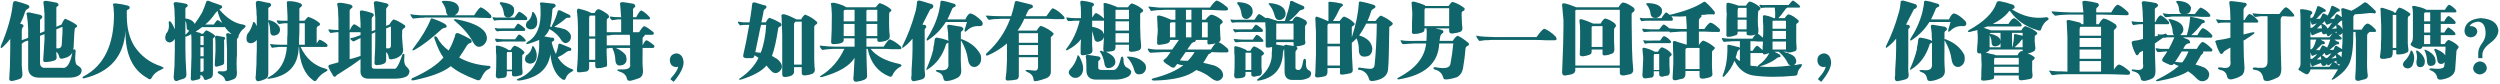 <svg width="1464" height="49" viewBox="0 0 1464 49" fill="none" xmlns="http://www.w3.org/2000/svg">
<path d="M12.75 17.938V23.562C13.625 23.188 14.5 22.875 15.375 22.625L16.5 22.062V17.375C16.375 13.875 16.125 11.062 15.75 8.938C15.5 8.312 15.438 7.875 15.562 7.625C15.812 7.375 16.312 7.25 17.062 7.25C18.312 7.5 20.562 8 23.812 8.75C24.938 9.375 25.062 10.125 24.188 11C23.562 11.25 23.312 11.75 23.438 12.5V19.438L26.062 18.312V7.812C25.938 7.188 25.875 6.375 25.875 5.375C25.75 4.375 25.625 3.312 25.5 2.188C25.125 0.938 25.688 0.375 27.188 0.5C28.938 0.75 31 1.125 33.375 1.625C33.875 1.875 34.188 2.25 34.312 2.75C34.312 3.25 34.062 3.562 33.562 3.688C33.062 4.062 32.875 4.562 33 5.188V15.688L36 14.375C37 12.125 37.75 11 38.25 11C41.75 12.5 44.062 13.812 45.188 14.938C45.188 15.562 44.875 16 44.25 16.25C43.875 16.375 43.688 16.875 43.688 17.75C43.562 18.5 43.438 20.438 43.312 23.562C43.188 25.438 43.125 26.75 43.125 27.5C43.125 27.875 43.062 28.25 42.938 28.625C42.938 28.875 42.938 29.062 42.938 29.188C43.062 29.062 43.312 28.938 43.688 28.812C44.188 29.062 44.375 29.625 44.25 30.5C43.75 35.375 44.188 38 45.562 38.375C47.188 39.375 47.938 40.375 47.812 41.375C47.688 42.625 47.125 43.562 46.125 44.188C44.875 45.062 42.75 45.5 39.75 45.5H23.25C18.625 45.5 16.375 43.438 16.5 39.312V23.75L15.188 24.125C15.062 24.25 14.875 24.312 14.625 24.312C14.125 24.562 13.5 25 12.75 25.625V33.312C12.75 34.562 12.75 36.312 12.75 38.562C12.875 40.312 13 41.812 13.125 43.062C13.25 44.812 12.688 45.875 11.438 46.25C10.438 46.625 9.125 47 7.5 47.375C5.875 47.625 5.188 47 5.438 45.5C5.562 44.125 5.688 42 5.812 39.125C5.812 36 5.875 32.375 6 28.25V22.812C4.625 24.562 3.188 26.125 1.688 27.5C1.188 28 0.812 28.188 0.562 28.062C0.312 27.938 0.312 27.5 0.562 26.75C4.438 17.625 6.75 9.5 7.5 2.375C7.625 1 8.25 0.438 9.375 0.688C12.25 1.438 14.625 2.188 16.5 2.938C17.5 3.688 17.438 4.438 16.312 5.188C15.562 5.438 15 6.062 14.625 7.062C14 9.312 13.062 11.562 11.812 13.812C11.938 13.938 12.125 14 12.375 14C12.5 14 12.688 14.062 12.938 14.188C13.938 14.688 14.062 15.312 13.312 16.062C12.938 16.438 12.75 17.062 12.75 17.938ZM26.625 39.688H36.188C39.062 40.438 41.125 37.438 42.375 30.688C41.625 32.438 39.812 33.625 36.938 34.25C35.688 34.625 34.938 34.312 34.688 33.312C34.438 32.062 33.875 31.062 33 30.312C33 30.688 33 31.188 33 31.812C33.125 32.562 33.188 33.125 33.188 33.5C33.188 34.625 32.625 35.312 31.5 35.562C29.875 36.062 28.25 36.312 26.625 36.312C25.625 36.438 25.188 35.938 25.312 34.812C25.438 33.062 25.562 31.188 25.688 29.188C25.812 27.062 25.938 25 26.062 23V20L23.438 20.938V35.75C23.188 38.625 24.25 39.938 26.625 39.688ZM36.562 15.688L33 17.188V26.75V28.25C35.125 28.625 36.188 27.75 36.188 25.625C36.562 20.625 36.688 17.312 36.562 15.688ZM74.25 6.875V9.125C74.25 16.375 75.75 22.375 78.75 27.125C82.5 32.75 87.625 36.625 94.125 38.75C95.375 39.25 95.938 39.625 95.812 39.875C95.812 40 95.625 40.125 95.25 40.25C95.125 40.375 94.938 40.5 94.688 40.625C91.938 41.75 90.062 43.25 89.062 45.125C88.438 46.625 87.5 46.812 86.25 45.688C77.5 40.812 73.25 31.5 73.5 17.75C72.625 32.875 64.5 42.25 49.125 45.875C48.75 46 48.5 45.875 48.375 45.5C48.25 45.25 48.438 45 48.938 44.75C60.812 38.5 66.75 26.375 66.75 8.375C66.625 6 66.5 4.375 66.375 3.5C66.125 2.875 66.125 2.438 66.375 2.188C66.5 2.062 67 2 67.875 2C70.25 2.25 72.625 2.688 75 3.312C75.625 3.562 75.938 3.938 75.938 4.438C75.938 5.062 75.625 5.438 75 5.562C74.375 5.812 74.125 6.25 74.25 6.875ZM102.375 17.188V10.625C102.25 9 102.188 7.438 102.188 5.938C102.062 4.438 101.938 3.438 101.812 2.938C101.438 1.688 101.938 1.125 103.312 1.25C105.312 1.5 107.188 1.812 108.938 2.188C110.062 2.688 110.25 3.312 109.5 4.062C108.75 4.312 108.438 4.938 108.562 5.938V10.812C110.812 11.062 112.5 11.875 113.625 13.25C113.75 13.5 113.875 13.75 114 14C115.625 11.75 117.062 9.562 118.312 7.438C119.562 4.562 120.312 2.625 120.562 1.625C120.812 0.625 121.375 0.25 122.25 0.5C123.375 1 125.25 1.688 127.875 2.562C128.625 2.938 129.188 3.125 129.562 3.125C129.938 3.375 130.125 3.75 130.125 4.25C130 4.625 129.75 4.875 129.375 5C129.125 5.125 128.938 5.25 128.812 5.375C128.688 5.5 128.562 5.562 128.438 5.562C132.938 10.812 137.562 13.75 142.312 14.375C143.312 14.625 143.812 14.938 143.812 15.312C143.812 15.688 143.5 16.125 142.875 16.625C141.625 17.5 140.625 18.812 139.875 20.562C139.625 20.812 139.562 20.875 139.688 20.75C139.812 21.375 139.688 21.875 139.312 22.25C138.812 22.5 138.625 23.125 138.75 24.125V32.562C138.625 33.562 138.562 35 138.562 36.875C138.562 39.75 138.625 41.562 138.75 42.312C138.875 44.312 138.312 45.625 137.062 46.25C136.312 46.625 135.25 47 133.875 47.375C132.5 47.75 131.75 47.375 131.625 46.25C131.25 45.25 130.375 44.375 129 43.625C127.875 43.125 127.375 42.625 127.5 42.125C127.625 41.75 128.25 41.625 129.375 41.75C132 42 133.188 41.438 132.938 40.062V28.812C132.812 25.188 132.688 22.625 132.562 21.125C132.188 19.875 132.625 19.312 133.875 19.438C134 19.562 134.25 19.688 134.625 19.812C135 19.812 135.312 19.812 135.562 19.812C134.062 18.812 132.75 17.438 131.625 15.688C131.375 15.938 131.188 16 131.062 15.875H118.312C117.062 16.875 115.812 17.75 114.562 18.5C115.188 18.75 116.062 19 117.188 19.25C117.438 19.5 117.688 19.688 117.938 19.812H118.875C119.75 18.562 120.438 17.875 120.938 17.75C123.188 18.75 124.875 19.812 126 20.938C126 21.312 125.688 21.75 125.062 22.25C124.688 22.375 124.562 22.875 124.688 23.75V43.062C124.688 44.562 124.188 45.5 123.188 45.875C122.562 46.125 121.75 46.438 120.75 46.812C119.875 46.938 119.375 46.562 119.25 45.688C119 44.812 118.375 44.188 117.375 43.812V45.125C117.375 45.75 117.062 46.188 116.438 46.438C115.562 46.688 114.5 46.938 113.25 47.188C112 47.438 111.5 46.75 111.75 45.125C111.875 42.375 112 38.438 112.125 33.312V24.312C112.125 22.312 112.062 20.875 111.938 20C111.062 20.625 110.188 21.062 109.312 21.312C109.062 21.562 108.812 21.562 108.562 21.312V28.062C108.562 32.438 108.75 37.375 109.125 42.875C109.375 44.5 108.875 45.562 107.625 46.062C107.125 46.188 106.125 46.5 104.625 47C104.25 47.125 104 47.25 103.875 47.375C102.125 47.75 101.438 46.562 101.812 43.812C101.938 42.688 102.062 40.875 102.188 38.375C102.188 35.5 102.25 32.312 102.375 28.812V22.812C101.375 24.188 100.312 24.875 99.188 24.875C96.812 24.375 96.188 22.625 97.312 19.625C98.688 18.25 99.188 16.062 98.812 13.062C98.812 12.688 98.875 12.5 99 12.5C99.25 12.375 99.625 12.5 100.125 12.875C100.875 13.875 101.625 15.312 102.375 17.188ZM126.188 29.938V26.938C126.188 24.438 126.125 22.938 126 22.438C125.75 21.312 126.125 20.812 127.125 20.938C128.75 21.188 130.125 21.438 131.25 21.688C132 22.062 132.062 22.562 131.438 23.188C131.188 23.312 131.125 23.812 131.25 24.688V29C131.25 32 131.25 34.375 131.25 36.125C131.375 37.25 130.938 37.938 129.938 38.188C129.062 38.438 128.188 38.688 127.312 38.938C126.062 39.312 125.562 38.625 125.812 36.875C125.938 35.25 126.062 32.938 126.188 29.938ZM120.188 14.375H125.25C125.25 14.375 125.312 14.25 125.438 14C126.438 12.5 127.125 11.75 127.5 11.75C127.875 11.875 128.75 12.438 130.125 13.438C129 11.438 128.062 9.062 127.312 6.312C127.062 6.562 126.875 6.812 126.75 7.062C126.5 7.312 126.312 7.5 126.188 7.625C124.438 10.25 122.438 12.5 120.188 14.375ZM119.25 41V34.25H117.375V42.125C118.75 42.125 119.375 41.75 119.25 41ZM117.375 27.688V32.938H119.25V27.688H117.375ZM119.25 21.125H117.375C117.375 21.5 117.375 21.938 117.375 22.438V26.375H119.25V21.125ZM108.562 12.125V20.375C109.312 19.75 110.062 18.938 110.812 17.938C109.812 17.688 109.312 17.062 109.312 16.062C109.312 14.312 109.062 13 108.562 12.125ZM175.312 5.375V12.125H178.312C179.438 10.75 180.188 10 180.562 9.875C182.938 10.625 185.125 11.812 187.125 13.438C187.625 14.312 187.438 14.875 186.562 15.125C185.812 15.5 185.438 16 185.438 16.625V25.438C186.188 24.188 186.75 23.438 187.125 23.188C188.625 23.688 190.125 24.625 191.625 26C192 26.875 191.812 27.375 191.062 27.5H176.062C179.188 34.25 184.062 38.5 190.688 40.25C191.438 40.5 191.812 40.75 191.812 41C191.812 41.25 191.5 41.562 190.875 41.938C188.75 42.938 186.938 44.562 185.438 46.812C184.938 47.562 184.312 47.688 183.562 47.188C178.312 43.438 175.5 36.875 175.125 27.5H174.938C174.688 38.25 169 44.438 157.875 46.062C157.125 46.188 156.688 46.125 156.562 45.875C156.438 45.625 156.75 45.375 157.5 45.125C163.875 41.75 167.375 35.875 168 27.5H163.312C162.312 27.625 161.188 27.75 159.938 27.875C159.438 28.125 159.125 28.062 159 27.688C158.75 27.188 158.5 26.688 158.25 26.188C158 25.812 158.125 25.688 158.625 25.812C160.125 26.062 162 26.188 164.25 26.188H168.188C168.188 25.562 168.188 24.562 168.188 23.188C168.312 21.438 168.375 20.062 168.375 19.062V13.625H166.5C165.625 13.75 164.688 13.875 163.688 14C163.312 14.125 163.062 14 162.938 13.625C162.688 13.5 162.438 13.188 162.188 12.688C162.188 12.562 162.188 12.438 162.188 12.312C161.938 11.938 162.062 11.812 162.562 11.938C162.812 11.938 163.5 12 164.625 12.125C165.875 12.125 166.812 12.125 167.438 12.125H168.375V9.688C168.25 6.438 168.125 3.812 168 1.812C167.75 0.938 168.25 0.562 169.5 0.688C171.625 0.688 173.812 1.125 176.062 2C177.062 2.625 177.125 3.312 176.25 4.062C175.625 4.438 175.312 4.875 175.312 5.375ZM157.125 12.5V43.062C157.125 44.688 156.562 45.75 155.438 46.25C154.312 46.75 153.25 47.125 152.25 47.375C150.125 48 149.312 46.875 149.812 44C149.938 42 150.062 39.812 150.188 37.438C150.188 34.688 150.25 31.938 150.375 29.188V23.375C149.625 24.375 148.625 25 147.375 25.25C146.25 25.5 145.312 25.125 144.562 24.125C144.188 22.5 144.312 21.062 144.938 19.812C146.312 18.312 147.375 16.188 148.125 13.438C148.125 13.062 148.25 12.875 148.5 12.875C148.75 12.875 149.062 13.062 149.438 13.438C149.812 14.062 150.125 14.688 150.375 15.312V9.875C150.25 9 150.188 7.875 150.188 6.5C150.062 5.125 149.938 3.688 149.812 2.188C149.688 1.062 150.188 0.5 151.312 0.5C152.312 0.625 154.125 1 156.75 1.625C157.125 1.625 157.438 1.625 157.688 1.625C158.938 2.25 159.125 3 158.25 3.875C157.25 4.375 156.875 4.875 157.125 5.375V12.125C157.125 12 157.312 11.875 157.688 11.75C160.312 12.375 162.312 13.75 163.688 15.875C164.312 17.625 163.938 19.062 162.562 20.188C159.938 21.438 158.5 20.938 158.25 18.688C158.25 16.438 157.875 14.375 157.125 12.5ZM178.5 13.625H175.312V19.062C175.312 20.062 175.25 21.438 175.125 23.188C175.125 24.562 175.125 25.562 175.125 26.188H178.5V13.625ZM198.188 36.5V18.875H196.875C195.875 19 194.938 19.125 194.062 19.25C193.562 19.375 193.25 19.25 193.125 18.875C193 18.75 192.875 18.562 192.75 18.312C192.5 18.062 192.375 17.812 192.375 17.562C192.25 17.312 192.375 17.188 192.75 17.188C194.375 17.438 196 17.562 197.625 17.562H198.188V11C198.062 9.375 198 7.812 198 6.312C197.875 4.812 197.75 3.812 197.625 3.312C197.375 2.562 197.375 2.125 197.625 2C197.75 1.75 198.25 1.625 199.125 1.625C200.375 1.625 202.5 2 205.5 2.75C206.625 3.5 206.75 4.188 205.875 4.812C205 5.312 204.625 5.938 204.75 6.688V17.562H204.938C205.688 15.688 206.5 14.562 207.375 14.188C208.25 14.438 209.5 15.188 211.125 16.438V13.625C211 11.125 210.875 9 210.75 7.25C210.625 6.375 211.125 6 212.25 6.125C214.625 6.625 216.5 7.125 217.875 7.625C219.125 8.25 219.25 9 218.25 9.875C217.875 10.125 217.688 10.562 217.688 11.188V18.312L219.75 17.562V10.25C219.625 9 219.5 7.625 219.375 6.125C219.25 4.5 219.125 3.25 219 2.375C218.625 1.25 219.125 0.688 220.5 0.688C222 0.938 224 1.375 226.5 2C227.125 2.25 227.438 2.562 227.438 2.938C227.562 3.312 227.375 3.688 226.875 4.062C226.25 4.688 226 5.312 226.125 5.938V15.125L228 14.375C228.875 12.875 229.688 11.875 230.438 11.375C231.812 11.625 234 12.75 237 14.75C237.625 15.5 237.438 16.125 236.438 16.625C235.812 17 235.5 17.562 235.5 18.312V19.812C235.375 20.812 235.5 23.312 235.875 27.312C235.875 27.938 235.938 28.312 236.062 28.438C236.188 30.312 235.75 31.625 234.75 32.375C233.375 33.625 231.75 34.375 229.875 34.625C228.5 35 227.75 34.688 227.625 33.688C227.5 32.312 227 31.25 226.125 30.5V34.625C226.25 36.125 225.688 37.062 224.438 37.438C223.938 37.688 223.25 37.875 222.375 38C222 38 221.75 38 221.625 38C219.75 38.5 219 37.75 219.375 35.75C219.375 35.5 219.375 35 219.375 34.25C219.625 31.125 219.75 27.5 219.75 23.375V18.875L217.688 19.812V38.562C217.562 39.812 218.312 40.375 219.938 40.25H230.812C231.938 40.75 233.438 38.312 235.312 32.938C235.562 31.812 235.938 31.375 236.438 31.625C236.812 31.625 236.938 32.062 236.812 32.938C236.438 36.188 236.938 38.312 238.312 39.312C239.312 40.312 239.812 41.188 239.812 41.938C239.562 43.438 238.875 44.438 237.75 44.938C236 45.688 233.875 46.062 231.375 46.062H216.562C212.562 46.312 210.75 44.5 211.125 40.625V34.625C207.875 37.125 203.625 40 198.375 43.25C197.625 43.625 197.188 43.938 197.062 44.188C196.688 44.688 196.312 44.938 195.938 44.938C195.562 44.938 195.25 44.688 195 44.188C193.75 42.188 192.875 40.562 192.375 39.312C192.125 38.438 192.5 37.938 193.5 37.812C193.875 37.688 194.312 37.562 194.812 37.438C196.312 37.062 197.438 36.75 198.188 36.5ZM211.125 32.75V22.25C210.5 22.625 209.625 23.062 208.5 23.562C208 23.812 207.625 24 207.375 24.125C207.125 24.375 206.875 24.375 206.625 24.125C206 23.75 205.562 23.375 205.312 23C205.062 22.875 205 22.75 205.125 22.625C205.125 22.5 205.312 22.375 205.688 22.25C206.812 22.125 208.625 21.562 211.125 20.562V18.875H204.75V34.625C206 34.375 207.188 34.062 208.312 33.688C209.562 33.312 210.5 33 211.125 32.75ZM228.938 15.5L226.125 16.625V28.25C228.125 28.625 229.062 28 228.938 26.375V15.5ZM275.25 25.25C274.5 25.375 273.75 26.062 273 27.312C272.125 28.812 270.875 30.75 269.25 33.125C269.125 33.375 269 33.562 268.875 33.688C273.75 36.438 279.5 38.062 286.125 38.562C286.875 38.562 287.25 38.812 287.25 39.312C287.25 39.688 286.938 40.062 286.312 40.438C284.688 40.938 283.188 42.688 281.812 45.688C281.312 46.938 280.438 47.312 279.188 46.812C272.188 44.188 267.125 41.5 264 38.75C259.875 42.125 252.688 44.875 242.438 47C241.438 47.125 240.938 47.062 240.938 46.812C240.812 46.188 241.188 45.75 242.062 45.5C250.312 41.75 256.188 37.812 259.688 33.688C257.938 31.438 256.188 27.75 254.438 22.625C254.188 22 254.25 21.562 254.625 21.312C255.125 21.188 255.562 21.375 255.938 21.875C257.438 24.75 259.688 27.312 262.688 29.562C263.938 27.688 265.188 24.875 266.438 21.125C266.562 19.5 267.375 19 268.875 19.625C271.125 20.625 273.375 21.75 275.625 23C276.125 23.5 276.312 23.938 276.188 24.312C276.188 24.812 275.875 25.125 275.25 25.25ZM250.875 8.938H262.5C261.75 8.688 261.312 7.812 261.188 6.312C260.938 4.812 260.25 3.25 259.125 1.625C258.75 1.375 258.625 1.125 258.75 0.875C258.75 0.75 259.062 0.625 259.688 0.5C265.062 0.375 268.062 1.688 268.688 4.438C268.938 6.438 268.125 7.938 266.25 8.938H277.688C279.312 6.312 280.562 4.75 281.438 4.25C283.062 4.75 285.062 6.25 287.438 8.75C288.062 9.875 287.875 10.5 286.875 10.625C285.125 10.5 283.25 10.438 281.25 10.438C279.625 10.312 277.125 10.25 273.75 10.25H249.188C248.438 10.375 247.438 10.438 246.188 10.438C245.062 10.562 243.812 10.688 242.438 10.812C241.938 10.938 241.625 10.875 241.5 10.625C241.125 10.125 240.75 9.5 240.375 8.75C240.125 8.375 240.25 8.25 240.75 8.375C242 8.625 243.812 8.812 246.188 8.938C248.188 8.938 249.75 8.938 250.875 8.938ZM276.938 24.5C274.688 20.375 271.125 16.25 266.25 12.125C265.875 11.875 265.688 11.688 265.688 11.562C265.812 11.438 266.125 11.312 266.625 11.188C275.75 12.812 281.562 15.375 284.062 18.875C285.812 21.875 285.438 24.438 282.938 26.562C280.438 28.188 278.438 27.5 276.938 24.5ZM253.125 10.812C256.5 11.938 259.062 13.062 260.812 14.188C261.312 14.562 261.562 15 261.562 15.5C261.438 16 261.125 16.25 260.625 16.25C259.875 16.375 259.25 16.625 258.75 17C252.625 22.625 247.312 26.688 242.812 29.188C242.188 29.562 241.75 29.625 241.5 29.375C241.375 29.25 241.562 28.875 242.062 28.25C246.812 22 250.188 16.375 252.188 11.375C252.312 10.875 252.625 10.688 253.125 10.812ZM328.125 6.125C329.75 6.875 331.562 7.75 333.562 8.75C333.938 9 334.125 9.375 334.125 9.875C334 10.25 333.688 10.438 333.188 10.438C332.312 10.312 331.688 10.438 331.312 10.812C329.312 12.562 327.062 14.188 324.562 15.688C326.938 16.062 329.062 16.562 330.938 17.188C334.188 18.938 335.125 21.125 333.75 23.75C332 25.75 330.375 25.75 328.875 23.75C327.25 21 324.875 18.75 321.75 17C321 18.875 320 20.312 318.75 21.312C319.75 21.438 321.125 21.688 322.875 22.062C323.25 22.062 323.562 22.062 323.812 22.062C324.312 22.188 324.562 22.562 324.562 23.188C324.562 23.688 324.312 24 323.812 24.125C323.438 24.375 323.188 24.625 323.062 24.875C323.688 27.375 324.5 29.625 325.5 31.625C326.25 29.75 326.75 27.875 327 26C327.125 25.625 327.5 25.5 328.125 25.625C330.125 26.375 332.125 27.188 334.125 28.062C334.5 28.312 334.625 28.688 334.5 29.188C334.375 29.688 334.125 29.875 333.75 29.75C333.125 29.75 332.5 29.938 331.875 30.312C330.375 31.562 328.625 32.625 326.625 33.5C328.625 36.875 331.375 39.188 334.875 40.438C335.5 40.812 335.812 41 335.812 41C335.812 41.25 335.5 41.562 334.875 41.938C333 42.812 331.75 44.25 331.125 46.25C330.75 46.875 330.125 46.938 329.25 46.438C325.375 43.812 323.062 38.938 322.312 31.812C320.938 40.562 314.875 45.688 304.125 47.188C303.25 47.188 302.75 47.062 302.625 46.812C302.625 46.562 302.938 46.312 303.562 46.062C312.062 42.688 316.125 35.5 315.75 24.5C315.75 24.125 315.75 23.75 315.75 23.375C314 24.125 311.938 24.875 309.562 25.625C308.812 25.875 308.375 25.875 308.25 25.625C308.125 25.375 308.375 25 309 24.5C314.625 21.25 317.125 14.688 316.5 4.812C316.5 3.812 316.438 3.062 316.312 2.562C315.938 1.688 316.375 1.312 317.625 1.438C318.875 1.562 320.625 1.75 322.875 2C323.5 2.125 324.062 2.188 324.562 2.188C325.688 2.938 325.688 3.688 324.562 4.438C323.812 4.688 323.438 5.25 323.438 6.125C323.188 10.125 322.75 13.25 322.125 15.5C322.5 15.75 322.812 15.812 323.062 15.688C323.062 15.562 323.125 15.375 323.25 15.125C323.25 15 323.312 14.812 323.438 14.562C324.812 12.062 325.875 9.375 326.625 6.5C326.75 6 327.25 5.875 328.125 6.125ZM297.75 29.375H299.062C299.938 27.75 300.75 26.875 301.5 26.75C303.75 27.5 305.625 28.75 307.125 30.5C307.125 31.125 306.875 31.562 306.375 31.812C305.875 32.062 305.688 32.562 305.812 33.312C305.688 37.562 305.75 40.312 306 41.562C306.25 43.188 305.75 44.062 304.5 44.188C303.375 44.562 302.438 44.75 301.688 44.75C300.312 44.875 299.688 44.375 299.812 43.25V41.75H296.812V43.25C296.812 44.5 296.312 45.25 295.312 45.5C294.312 45.625 293.312 45.75 292.312 45.875C290.688 46.125 290.062 45.062 290.438 42.688C290.562 41.438 290.625 38.375 290.625 33.5C290.625 32.25 290.562 31.25 290.438 30.5C290.438 29.75 290.438 28.938 290.438 28.062C290.312 27.438 290.312 27.062 290.438 26.938C290.688 26.688 291.125 26.625 291.75 26.75C293.5 27.125 295.188 27.75 296.812 28.625C297.312 28.875 297.625 29.125 297.75 29.375ZM295.125 8.188C294.75 5.438 294 3.5 292.875 2.375C292.5 1.625 292.688 1.25 293.438 1.25C297.688 1.75 300.188 2.875 300.938 4.625C301.438 7.375 300.625 9.188 298.5 10.062C296.5 10.438 295.375 9.812 295.125 8.188ZM308.062 32.562C309.938 31.438 311.125 29.75 311.625 27.5C311.625 27.25 311.75 27.062 312 26.938C312.125 26.938 312.312 27.062 312.562 27.312C314.188 29.688 314.688 32.062 314.062 34.438C313.438 36.438 312.062 37.375 309.938 37.25C307.438 36.625 306.812 35.062 308.062 32.562ZM308.25 11.75H293.25C291.625 11.75 290.625 11.812 290.25 11.938C289.625 12.188 289.25 12.125 289.125 11.75C288.875 11.375 288.688 11 288.562 10.625C288.438 10.375 288.375 10.25 288.375 10.25C288.5 10.125 288.688 10.062 288.938 10.062C289.812 10.312 291.438 10.375 293.812 10.25H301.312C301.312 10.125 301.438 9.938 301.688 9.688C302.938 7.812 303.75 6.875 304.125 6.875C305.5 7.375 307 8.5 308.625 10.25C308.875 11.125 308.75 11.625 308.25 11.75ZM308.625 12.688C310.375 11.562 311.375 9.812 311.625 7.438C311.625 7.188 311.688 7.062 311.812 7.062C311.938 6.938 312.188 7 312.562 7.25C314.312 9.375 314.938 11.812 314.438 14.562C313.812 16.438 312.438 17.312 310.312 17.188C307.938 16.562 307.375 15.062 308.625 12.688ZM306.75 18.125H294.562C293.062 18.125 292.062 18.188 291.562 18.312C291.062 18.438 290.75 18.312 290.625 17.938C290.375 17.812 290.25 17.688 290.25 17.562C290.125 17.438 290 17.25 289.875 17C289.75 16.75 289.75 16.562 289.875 16.438C289.875 16.438 290.062 16.438 290.438 16.438C291.188 16.688 292.75 16.75 295.125 16.625H301.125C302.25 14.875 303 13.938 303.375 13.812C304.375 14.188 305.688 15.125 307.312 16.625C307.812 17.625 307.625 18.125 306.75 18.125ZM307.125 24.312H294.75C294 24.312 293.188 24.375 292.312 24.5C291.938 24.5 291.75 24.5 291.75 24.5C291.125 24.75 290.75 24.688 290.625 24.312C290.5 24.188 290.375 24.062 290.25 23.938C290.125 23.812 290.062 23.625 290.062 23.375C289.812 22.875 289.938 22.625 290.438 22.625C292.062 22.875 293.688 23 295.312 23H301.688C302.812 21.25 303.562 20.312 303.938 20.188C304.938 20.438 306.125 21.375 307.5 23C307.75 23.375 307.875 23.688 307.875 23.938C307.75 24.188 307.5 24.312 307.125 24.312ZM299.812 30.5H297C297 30.625 296.938 30.812 296.812 31.062C296.812 31.312 296.812 31.5 296.812 31.625V40.812H299.812V30.5ZM358.875 28.062H357.188C357.062 28.062 356.812 28.125 356.438 28.25C355.938 28.25 355.562 28.25 355.312 28.25C355.188 29.25 355.188 30.75 355.312 32.75C355.438 34.75 355.5 36.188 355.5 37.062C355.625 38.562 355.312 39.25 354.562 39.125C353.188 39.625 351.875 39.875 350.625 39.875C349.125 40.25 348.438 39.625 348.562 38V36.312H345V38.938C345.125 40.688 344.5 41.688 343.125 41.938C341.875 42.062 340.812 42.188 339.938 42.312C338.312 42.562 337.625 42.062 337.875 40.812C338.25 36.562 338.438 32.812 338.438 29.562V16.25C338.438 13 338.25 9.75 337.875 6.5C337.875 5.25 338.375 4.812 339.375 5.188C341.625 5.688 343.688 6.375 345.562 7.25C345.812 7.375 346.062 7.5 346.312 7.625H348.188C348.938 6.125 349.688 5.375 350.438 5.375C351.188 5.375 352.938 6.312 355.688 8.188C356.938 9.312 357 10.188 355.875 10.812C355.5 10.938 355.312 11.438 355.312 12.312V18.875C356.438 18.875 358 18.875 360 18.875H363.75V11.375H361.688C360.812 11.5 359.938 11.625 359.062 11.75C358.812 11.875 358.5 11.875 358.125 11.75C358.125 11.75 358.125 11.688 358.125 11.562C357.625 11.188 357.312 10.75 357.188 10.25C356.938 9.875 357.062 9.688 357.562 9.688C358.688 9.938 360.438 10.062 362.812 10.062H363.75C363.5 6.438 363.312 4.062 363.188 2.938C362.812 1.812 363.312 1.25 364.688 1.25C366.812 1.5 368.875 1.812 370.875 2.188C371.5 2.438 371.875 2.812 372 3.312C372.125 3.688 371.938 4.062 371.438 4.438C370.812 4.938 370.562 5.438 370.688 5.938V10.062H372.562C373.938 7.438 374.938 6.125 375.562 6.125C377.188 6.875 378.812 8.188 380.438 10.062C380.688 10.438 380.75 10.75 380.625 11C380.5 11.25 380.25 11.375 379.875 11.375H370.688V18.875H374.25C375.625 16.625 376.625 15.438 377.25 15.312C378.25 15.562 380.062 16.75 382.688 18.875C383.062 19.75 382.875 20.25 382.125 20.375H377.625C377.5 21 377.25 21.375 376.875 21.5C376.375 21.875 376.188 22.375 376.312 23V26.562C377.188 24.688 377.938 23.688 378.562 23.562C379.438 23.812 380.875 24.75 382.875 26.375C383.125 26.75 383.25 27.062 383.25 27.312C383.125 27.812 382.812 28.062 382.312 28.062H376.312V29.375C376.188 35 376.25 38.75 376.5 40.625C376.75 43.25 376.062 44.938 374.438 45.688C373.188 46.188 371.625 46.688 369.75 47.188C368.25 47.562 367.375 47.188 367.125 46.062C366.75 44.062 365.312 42.688 362.812 41.938C361.812 41.562 361.375 41.25 361.5 41C361.375 40.75 362 40.625 363.375 40.625C367.625 40.875 369.5 39.875 369 37.625V28.062H360.562C363.062 29.062 365 30.438 366.375 32.188C367.375 34.812 367 36.688 365.25 37.812C362.25 39.062 360.625 38.25 360.375 35.375C360.25 32.75 359.75 30.562 358.875 28.812C358.875 28.812 358.812 28.75 358.688 28.625C358.688 28.375 358.75 28.188 358.875 28.062ZM358.312 26.562H369C369 23.312 368.938 21.25 368.812 20.375H359.062C358.188 20.5 357.25 20.625 356.25 20.75C355.875 20.875 355.562 20.812 355.312 20.562V26.562C356.188 26.562 357.188 26.562 358.312 26.562ZM345 22.625V35H348.562V22.625H345ZM348.562 9.125H345.562C345.188 9.375 345 9.75 345 10.25V21.312H348.562V9.125ZM394.5 47.938L392.625 46.438C392.75 46.188 392.875 45.938 393 45.688C395.5 42.938 396.875 40.75 397.125 39.125C396.875 39.125 396.688 39.125 396.562 39.125C396.438 39.25 396.312 39.312 396.188 39.312C393.688 39.188 392.375 37.812 392.25 35.188C392.375 32.812 393.688 31.5 396.188 31.25C398.688 31.5 400.062 33.25 400.312 36.5C400.312 39.5 398.375 43.312 394.5 47.938ZM458.062 43.062V20C457.938 15.375 457.812 12.062 457.688 10.062C457.312 8.688 457.875 8.125 459.375 8.375C461.5 9 463.625 9.875 465.75 11C465.875 11.125 466.062 11.25 466.312 11.375H469.125C470 9.75 470.812 8.812 471.562 8.562C474.188 9.562 476.5 11 478.5 12.875C478.75 13.625 478.5 14.125 477.75 14.375C477.125 14.875 476.812 15.312 476.812 15.688V24.5C476.812 27.625 476.812 31.125 476.812 35C476.938 38.5 477.062 40.5 477.188 41C477.188 41.875 476.688 42.625 475.688 43.25C474.312 43.75 472.875 44.062 471.375 44.188C470 44.188 469.375 43.625 469.5 42.5V39.312H465V42.125C465 43 464.438 43.75 463.312 44.375C462.312 44.75 461.125 45 459.75 45.125C458.5 45.125 457.938 44.438 458.062 43.062ZM438.75 14.562H437.062C435.562 14.562 434.562 14.625 434.062 14.75C433.562 15 433.188 14.875 432.938 14.375C432.812 14.25 432.688 14.062 432.562 13.812C432.312 13.688 432.188 13.5 432.188 13.25C432.062 12.875 432.188 12.688 432.562 12.688C433.062 12.812 433.938 12.938 435.188 13.062C436.562 13.062 437.625 13.062 438.375 13.062H438.938C439.312 11.062 439.75 8.188 440.25 4.438C440.25 3.688 440.312 3.125 440.438 2.75C440.438 1.625 441 1.188 442.125 1.438C443.125 1.688 444.75 2.188 447 2.938C447.375 3.062 447.75 3.125 448.125 3.125C449.125 3.75 449.125 4.438 448.125 5.188C447.625 5.438 447.312 5.875 447.188 6.5C447.062 6.75 447 7.125 447 7.625C446.75 9 446.375 10.812 445.875 13.062H448.5C449.25 11.562 449.938 10.688 450.562 10.438C452.812 11.188 455.062 12.25 457.312 13.625C457.812 14.5 457.688 15.125 456.938 15.5C456.062 15.75 455.625 16.312 455.625 17.188C454.625 23.812 453.438 29 452.062 32.75C453.188 33.375 454.25 34 455.25 34.625C458.25 37.25 458.688 39.625 456.562 41.75C454.688 43.375 452.875 43.125 451.125 41C450.375 40.25 449.625 39.375 448.875 38.375C446.125 41.625 441.125 44.375 433.875 46.625C433.25 46.75 432.875 46.688 432.75 46.438C432.625 46.312 432.812 46.125 433.312 45.875C438.438 42.375 442.062 38.375 444.188 33.875C443.438 33.375 442.688 32.875 441.938 32.375C441.562 33.5 441.062 34.062 440.438 34.062C439.062 34.062 437.875 34.062 436.875 34.062C436 33.938 435.5 33.688 435.375 33.312C435.125 33.188 435.125 32.625 435.375 31.625C436.375 27.5 437.5 21.812 438.75 14.562ZM469.5 12.688H465.938C465.188 13.188 464.875 13.812 465 14.562V37.812H469.5V12.688ZM448.688 14.562H445.688C445.312 15.938 444.875 17.938 444.375 20.562C443.375 25.188 442.688 28.5 442.312 30.5C443.438 30.75 444.5 30.875 445.5 30.875C447.25 26.375 448.312 20.938 448.688 14.562ZM494.062 22.438V23C494.438 24.75 492.625 25.688 488.625 25.812C487.125 26.062 486.5 25.438 486.75 23.938C487 20.312 487.125 15.188 487.125 8.562C487 5.812 486.875 4 486.75 3.125C486.5 2.5 486.5 2.062 486.75 1.812C487 1.688 487.562 1.625 488.438 1.625C491.812 2.375 494.188 3.25 495.562 4.25H512.812C512.938 4 513 3.938 513 4.062C514.125 2.562 514.875 1.812 515.25 1.812C518.375 2.938 520.625 4.25 522 5.75C522 6.375 521.688 6.812 521.062 7.062C520.812 7.188 520.688 7.688 520.688 8.562C520.562 14.812 520.688 18.938 521.062 20.938C521.062 22.188 520.625 23 519.75 23.375C519.125 23.875 517.812 24.25 515.812 24.5C514.312 24.75 513.625 24.25 513.75 23V22.438H507.375V27.312H517.5C519.125 24.688 520.312 23.25 521.062 23C523.062 23.75 525.188 25.125 527.438 27.125C527.812 27.625 527.938 28.062 527.812 28.438C527.688 28.688 527.375 28.812 526.875 28.812C524.875 28.812 523.25 28.812 522 28.812C520.875 28.688 519 28.625 516.375 28.625H509.812C513.188 32.875 518.812 35.812 526.688 37.438C527.312 37.562 527.75 37.875 528 38.375C527.875 38.5 527.812 38.562 527.812 38.562C527.562 38.938 527.25 39.188 526.875 39.312C525 40.312 523.562 41.938 522.562 44.188C522.188 44.938 521.562 45.125 520.688 44.75C513.938 42 509.75 36.625 508.125 28.625H507.375V28.812C507.375 32.188 507.5 37.125 507.75 43.625C508 45.25 507.375 46.312 505.875 46.812C504.625 47.312 503.375 47.625 502.125 47.75C500.125 48.25 499.375 47.125 499.875 44.375C500 42.125 500.188 38.625 500.438 33.875C497.562 38.625 491.188 42.375 481.312 45.125C480.688 45.25 480.312 45.188 480.188 44.938C480.188 44.688 480.438 44.438 480.938 44.188C486.688 40.688 491.188 35.5 494.438 28.625H487.875C485.25 28.75 483.312 28.938 482.062 29.188C481.562 29.312 481.25 29.188 481.125 28.812C480.625 28.438 480.312 27.938 480.188 27.312C480.062 27.062 480 26.875 480 26.75C480 26.75 480.188 26.75 480.562 26.75C483.938 27.125 486.688 27.312 488.812 27.312H500.438V22.438H494.062ZM513.75 14H507.375V21.125H513.75V14ZM494.062 14V21.125H500.438V14H494.062ZM513.75 5.75H507.75C507.375 6.125 507.25 6.625 507.375 7.25V12.5H513.75V5.75ZM494.062 6.875V12.5H500.438V5.75H495.375C494.375 5.75 493.938 6.125 494.062 6.875ZM562.688 19.625V23.188C562.688 22.812 563.062 22.812 563.812 23.188C568.688 25.062 572.188 28.062 574.312 32.188C575.062 35.688 574.125 38 571.5 39.125C568.875 39.625 567.312 38.125 566.812 34.625C566.312 31.125 565.062 27.625 563.062 24.125C562.812 24 562.688 23.812 562.688 23.562V25.812C562.562 32.688 562.625 37.625 562.875 40.625C563.125 42.875 562.438 44.5 560.812 45.5C558.938 46.5 557.062 47.125 555.188 47.375C553.562 47.625 552.688 47.25 552.562 46.25C552.188 44.125 551.125 42.812 549.375 42.312C548.375 41.938 547.938 41.562 548.062 41.188C547.938 41.062 548.562 41 549.938 41C553.938 41.625 555.75 40.375 555.375 37.25V24.875C555.375 25.125 555.188 25.25 554.812 25.25C554.188 25.5 553.875 25.875 553.875 26.375C551.875 32.625 548.438 37.312 543.562 40.438C542.938 40.812 542.562 40.938 542.438 40.812C542.312 40.688 542.438 40.312 542.812 39.688C544.562 35.688 545.812 32.062 546.562 28.812C546.562 28.688 546.562 28.375 546.562 27.875C546.938 26.5 547.188 25 547.312 23.375C547.438 22.375 547.938 21.938 548.812 22.062C550.688 22.312 552.688 22.812 554.812 23.562C555.188 23.938 555.375 24.125 555.375 24.125V23.562C555.25 22.062 555.188 20.625 555.188 19.25C555.062 17.875 554.938 16.875 554.812 16.25C554.438 14.875 554.938 14.312 556.312 14.562C558.062 14.812 560.312 15.188 563.062 15.688C564.312 16.438 564.5 17.188 563.625 17.938C562.875 18.312 562.562 18.875 562.688 19.625ZM541.5 18.125V35.75C541.375 39.25 541.438 41.75 541.688 43.25C541.938 44.875 541.375 45.938 540 46.438C538.75 46.812 537.438 47.125 536.062 47.375C533.938 48 533.188 46.875 533.812 44C533.812 43.375 533.812 42.438 533.812 41.188C534.188 35.688 534.375 31.562 534.375 28.812V22.625C532.625 24.75 530.875 26.438 529.125 27.688C528.75 28.062 528.5 28.125 528.375 27.875C528.25 27.625 528.312 27.25 528.562 26.75C531.562 20.75 533.938 14.562 535.688 8.188C536.312 6.438 536.75 4.188 537 1.438C536.875 0.688 537.375 0.312 538.5 0.312C540 0.688 542.5 1.438 546 2.562C546.75 3.312 546.75 4.062 546 4.812C545.125 5.188 544.625 5.562 544.5 5.938C542.875 9.188 541.438 12 540.188 14.375C540.312 14.375 540.562 14.438 540.938 14.562C541.312 14.562 541.562 14.562 541.688 14.562C542.562 15.188 542.688 15.812 542.062 16.438C541.562 16.812 541.375 17.375 541.5 18.125ZM564.938 17.375L566.25 12.875H553.875C551.125 17.25 547.625 20.812 543.375 23.562C543 23.812 542.75 23.812 542.625 23.562C542.5 23.438 542.562 23.125 542.812 22.625C546.062 17.625 548.375 12.438 549.75 7.062C550 6.062 550.188 5.125 550.312 4.25C550.562 3.25 550.688 2.312 550.688 1.438C550.688 0.562 551.188 0.25 552.188 0.5C553.312 0.625 555.25 1.125 558 2C558.25 2.125 558.562 2.188 558.938 2.188C559.312 2.438 559.562 2.812 559.688 3.312C559.562 3.812 559.312 4.062 558.938 4.062C558.062 4.438 557.562 4.938 557.438 5.562C556.562 7.688 555.688 9.625 554.812 11.375H565.312C566.188 9.375 567.125 8.188 568.125 7.812C570 8.188 572.188 9.625 574.688 12.125C575.312 12.75 575.562 13.438 575.438 14.188C575.312 14.938 574.688 15.312 573.562 15.312C570.562 15.062 568.062 16 566.062 18.125C565.562 18.5 565.188 18.625 564.938 18.5C564.812 18.375 564.812 18 564.938 17.375ZM600.562 9.5H612.75C614.75 6.5 616 4.938 616.5 4.812C618.75 5.688 620.938 7.312 623.062 9.688C623.312 10.062 623.438 10.438 623.438 10.812C623.312 11.062 623.062 11.188 622.688 11.188C620.938 11.188 619.125 11.188 617.25 11.188C615.625 11.062 613.188 11 609.938 11H599.812C598.688 13.625 597.375 15.938 595.875 17.938H607.125C608.125 16.188 608.938 15.25 609.562 15.125C612.688 16.25 615.188 17.75 617.062 19.625C616.938 20.125 616.625 20.625 616.125 21.125C615.5 21.375 615.25 21.875 615.375 22.625V41.75C615.5 43.875 614.375 45.312 612 46.062C610.625 46.562 609.125 47 607.5 47.375C605.875 47.75 605.125 47.438 605.25 46.438C605 44.438 603.75 43 601.5 42.125C600.75 41.75 600.438 41.438 600.562 41.188C600.438 41.062 600.875 41 601.875 41C602 41 602.188 41 602.438 41C603.812 41.125 605 41.25 606 41.375C607.25 41.375 607.875 40.625 607.875 39.125V33.5H596.625V44.375C596.625 45.625 596.125 46.375 595.125 46.625C594.375 46.75 593.562 46.875 592.688 47C591.812 47 591 47.062 590.25 47.188C589.125 47.188 588.688 46.625 588.938 45.5C589.312 43.25 589.562 39.812 589.688 35.188V25.438C586.312 28.312 582.625 30.625 578.625 32.375C578.125 32.625 577.75 32.625 577.5 32.375C577.25 32 577.375 31.562 577.875 31.062C584.125 25.438 588.688 18.75 591.562 11H586.125C584.875 11.125 583.562 11.188 582.188 11.188C581.062 11.312 580.188 11.438 579.562 11.562C579.188 11.688 578.875 11.562 578.625 11.188C578.375 11.062 578.188 10.812 578.062 10.438C577.812 10.188 577.625 9.938 577.5 9.688C577.375 9.438 577.312 9.312 577.312 9.312C577.312 9.188 577.5 9.125 577.875 9.125C580.375 9.375 583.688 9.5 587.812 9.5H592.125C593.125 6.375 593.812 3.812 594.188 1.812C594.188 0.812 594.75 0.438 595.875 0.688C599.75 1.688 602.5 2.375 604.125 2.75C604.625 3 604.875 3.375 604.875 3.875C604.75 4.5 604.438 4.812 603.938 4.812C603.812 4.938 603.688 5 603.562 5C602.688 5.375 602.125 5.938 601.875 6.688C601.625 7.062 601.375 7.562 601.125 8.188C600.875 8.812 600.688 9.25 600.562 9.5ZM596.625 26.375V32.188H607.875V26.375H596.625ZM596.625 20.562V25.062H607.875V19.438H596.812C596.562 19.688 596.5 20.062 596.625 20.562ZM639.562 18.125V22.062C639.438 24.812 639.5 27.312 639.75 29.562C639.75 30.562 639.25 31.25 638.25 31.625C637.125 32 635.75 32.25 634.125 32.375C633.125 32.375 632.688 31.875 632.812 30.875C632.812 30.25 632.812 29.062 632.812 27.312C632.938 25.312 633 23.875 633 23C631.25 25.375 628.688 27.438 625.312 29.188C624.812 29.562 624.5 29.625 624.375 29.375C624.125 29.25 624.188 28.938 624.562 28.438C628.188 23.812 630.75 18.375 632.25 12.125H628.875C628.625 12.125 628.188 12.188 627.562 12.312C626.938 12.312 626.5 12.312 626.25 12.312C625.75 12.438 625.438 12.375 625.312 12.125C624.938 11.875 624.688 11.438 624.562 10.812C624.438 10.688 624.375 10.562 624.375 10.438C624.375 10.312 624.562 10.25 624.938 10.25C626.688 10.5 628.312 10.625 629.812 10.625H633V6.875C633 4.875 632.875 3.188 632.625 1.812C632.5 0.688 633 0.25 634.125 0.5C635.75 0.625 637.625 1 639.75 1.625C640.25 1.875 640.562 2.188 640.688 2.562C640.688 2.938 640.5 3.25 640.125 3.5C639.625 3.875 639.438 4.312 639.562 4.812V10.25C640.562 8.625 641.312 7.75 641.812 7.625C642.938 8 644.438 9 646.312 10.625C646.312 10.75 646.375 10.875 646.5 11C646.5 10 646.438 8.438 646.312 6.312C646.312 4.812 646.312 3.812 646.312 3.312C646.188 2.688 646.188 2.25 646.312 2C646.562 1.75 647 1.688 647.625 1.812C649.625 2.312 651.625 3 653.625 3.875C654 4 654.188 4.125 654.188 4.25H660.562C661.438 2.875 662.188 2.125 662.812 2C665.312 2.75 667.5 4 669.375 5.75C669.5 6.5 669.25 7 668.625 7.25C668 7.5 667.688 7.875 667.688 8.375V15.875C667.688 17.375 667.75 19.438 667.875 22.062C668.125 24.688 668.25 26.25 668.25 26.75C668.375 28.25 667.875 29.188 666.75 29.562C665.25 30.062 664.062 30.312 663.188 30.312C661.562 30.562 660.875 29.938 661.125 28.438V26.188H653.25V27.5C653.25 29 652.625 29.812 651.375 29.938C650 30.188 648.938 30.312 648.188 30.312H647.625C650.625 31.688 652.375 33.188 652.875 34.812C653.625 36.938 652.938 38.5 650.812 39.5C648.312 40.5 646.938 39.562 646.688 36.688C646.188 34.188 645.438 32.188 644.438 30.688C644.062 30.312 643.938 30.062 644.062 29.938C644.188 29.812 644.562 29.75 645.188 29.75C645.312 29.875 645.5 30 645.75 30.125C646.125 30.125 646.438 30.125 646.688 30.125C646.188 30 646 29.25 646.125 27.875C646.25 26.375 646.375 24.25 646.5 21.5C646.25 22.5 645.75 23.25 645 23.75C642.5 25.125 641.062 24.562 640.688 22.062C640.312 20.938 639.938 19.625 639.562 18.125ZM643.125 36.688V39.5C643 40.5 643.812 41 645.562 41H651.938C653.812 41 655.25 38.875 656.25 34.625C656.375 33.625 656.688 33.125 657.188 33.125C657.562 33.25 657.812 33.75 657.938 34.625C657.812 37.5 658.688 39.25 660.562 39.875C661.688 40.625 662.312 41.312 662.438 41.938C662.438 43.188 661.812 44.188 660.562 44.938C658.312 46.062 655.875 46.625 653.25 46.625H641.625C638 46.5 636.188 44.625 636.188 41V38.938C636.188 35.938 636.062 34.062 635.812 33.312C635.688 32.438 636.188 32.062 637.312 32.188C638.062 32.312 639 32.438 640.125 32.562C641.25 32.688 642.438 32.875 643.688 33.125C644.688 33.75 644.75 34.438 643.875 35.188C643.25 35.562 643 36.062 643.125 36.688ZM626.625 40.625C628.75 38.375 630.188 35.812 630.938 32.938C630.938 32.562 631 32.375 631.125 32.375C631.375 32.375 631.625 32.5 631.875 32.75C634.375 37.125 634.938 40.625 633.562 43.25C632.188 45.375 630.375 46.062 628.125 45.312C625.75 43.812 625.25 42.25 626.625 40.625ZM664.312 41.375C663.562 38.5 662.25 36 660.375 33.875C660 33.625 659.812 33.438 659.812 33.312C659.938 33.188 660.25 33.125 660.75 33.125C665.375 33.375 668.688 34.875 670.688 37.625C671.562 39.875 671.062 41.688 669.188 43.062C666.562 44.062 664.938 43.5 664.312 41.375ZM653.25 19.438V24.875H661.125V19.438H653.25ZM653.25 12.5V17.938H661.125V12.5H653.25ZM661.125 5.75H653.438C653.188 6 653.125 6.375 653.25 6.875V11.188H661.125V5.75ZM646.5 17V12.125V11.938C646.375 12.188 646.062 12.25 645.562 12.125H639.562V15.688C642.562 16.188 644.625 17.125 645.75 18.5C646 19 646.25 19.5 646.5 20C646.5 19 646.5 18 646.5 17ZM685.125 23.375V23.75C685.125 24.625 684.375 25.25 682.875 25.625C681.875 25.875 680.75 26.062 679.5 26.188C678 26.562 677.375 25.938 677.625 24.312C677.625 23.812 677.625 23.062 677.625 22.062C677.875 20.312 678 18.688 678 17.188C677.875 16.562 677.812 15.5 677.812 14C677.688 12.375 677.625 11.25 677.625 10.625C677.375 9.375 677.875 8.875 679.125 9.125C680.875 9.5 683.125 10.312 685.875 11.562H688.312V5.75H681.938C680.688 5.875 679.312 5.938 677.812 5.938C676.438 6.062 675.375 6.188 674.625 6.312C674.25 6.562 673.938 6.438 673.688 5.938C673.312 5.438 672.938 4.875 672.562 4.25C672.438 4.125 672.438 4 672.562 3.875C672.562 3.875 672.75 3.875 673.125 3.875C674.25 4 676.125 4.188 678.75 4.438C681 4.438 682.688 4.438 683.812 4.438H708.562C710.438 1.812 711.75 0.438 712.5 0.312C713.75 0.562 715.812 1.875 718.688 4.25C719.438 5.375 719.25 6 718.125 6.125C717.5 6.125 716.625 6.125 715.5 6.125C711.375 5.875 708 5.75 705.375 5.75H703.875V11.562H705.938C707.312 9.812 708.438 8.812 709.312 8.562C711.062 8.812 713.125 9.875 715.5 11.75C716.25 12.75 716.188 13.438 715.312 13.812C714.688 14.188 714.375 14.75 714.375 15.5C714.375 16.75 714.438 18.188 714.562 19.812C714.562 20.938 714.625 21.812 714.75 22.438C714.875 23.562 714.5 24.312 713.625 24.688C715 25.188 716.812 26.5 719.062 28.625C719.688 30 719.438 30.688 718.312 30.688C717.312 30.688 715.875 30.688 714 30.688C712 30.562 710.5 30.5 709.5 30.5C709.375 30.75 709.062 31.062 708.562 31.438C708.438 31.438 708.375 31.438 708.375 31.438C707.875 31.562 707.5 31.938 707.25 32.562C706.875 33.062 706.562 33.562 706.312 34.062C706.062 34.688 705.5 35.562 704.625 36.688C705.25 36.938 705.938 37.125 706.688 37.25C708.688 37.75 710.188 38.125 711.188 38.375C714.688 39.875 716.375 41.875 716.25 44.375C715.875 46 714.812 47 713.062 47.375C711.812 47.375 710.375 46.688 708.75 45.312C706.375 43.438 703.625 42 700.5 41C695.75 44.875 687.438 46.938 675.562 47.188C674.938 47.062 674.562 46.875 674.438 46.625C674.438 46.25 674.75 46 675.375 45.875C683.125 43.875 689 41.312 693 38.188C692.625 38.188 692.062 38.125 691.312 38C690.438 37.75 689.812 37.562 689.438 37.438L689.25 37.625C688.875 38 688.5 38.5 688.125 39.125C687.5 39.75 686.812 39.812 686.062 39.312C685.812 39.312 685.5 39.125 685.125 38.75C683.25 37.625 682.062 36.75 681.562 36.125C681.062 35.625 681.312 35.062 682.312 34.438C682.562 34.312 683 33.875 683.625 33.125L685.5 30.5H681.188C678.438 30.625 676.062 30.75 674.062 30.875C673.688 31 673.375 30.875 673.125 30.5C672.875 30.375 672.688 30.125 672.562 29.75C672.438 29.5 672.312 29.25 672.188 29C672.062 28.625 672.188 28.438 672.562 28.438C673.438 28.688 674.812 28.875 676.688 29C678.688 29 680.75 29 682.875 29H686.438L690.375 23.375H685.125ZM707.062 23.375H700.312C700.312 24 699.938 24.438 699.188 24.688C698.562 24.688 698 25.062 697.5 25.812L695.25 29H709.125C710 27.5 710.875 26.312 711.75 25.438C711.375 25.438 710.875 25.562 710.25 25.812C709.875 25.812 709.562 25.812 709.312 25.812C707.688 26.312 706.938 25.938 707.062 24.688V23.375ZM707.25 13.062H703.875V21.875H707.25V13.062ZM694.5 13.062V21.875H697.688V13.062H694.5ZM685.125 14.188V21.875H688.312V13.062H686.25C685.375 13.062 685 13.438 685.125 14.188ZM699.562 30.5H694.312L690.938 35.375C691.438 35.375 692.25 35.438 693.375 35.562C694.375 35.562 695.125 35.562 695.625 35.562C697.125 34.062 698.438 32.375 699.562 30.5ZM694.5 5.75V11.562H697.688V5.75H694.5ZM741.188 26.188V17.188C741.188 16.188 741.125 15.438 741 14.938C741 14.188 741 13.562 741 13.062H725.25C723.625 13.062 722.625 13.125 722.25 13.25C721.75 13.375 721.438 13.312 721.312 13.062C721.062 12.938 720.875 12.562 720.75 11.938C720.5 11.688 720.438 11.562 720.562 11.562C720.562 11.438 720.75 11.375 721.125 11.375C721.875 11.625 723.438 11.688 725.812 11.562H734.625C735.75 9.688 736.625 8.562 737.25 8.188C738 8.438 739.312 9.25 741.188 10.625C741.312 10.5 741.688 10.438 742.312 10.438C743.312 10.688 744.688 11.125 746.438 11.75C746.812 11.875 747.125 11.938 747.375 11.938C747.625 12.062 747.812 12.188 747.938 12.312H752.438C752.438 12.312 752.438 12.25 752.438 12.125C752.562 12 752.625 11.812 752.625 11.562C754 7.562 754.938 4.25 755.438 1.625C755.312 0.625 755.875 0.312 757.125 0.688C757.25 0.812 757.438 0.938 757.688 1.062C760.312 2.188 762.25 3.062 763.5 3.688C764.125 4.562 763.938 5.188 762.938 5.562C762.062 5.688 761.375 6 760.875 6.5C759 8.75 757 10.688 754.875 12.312H756.75C757.75 10.562 758.625 9.688 759.375 9.688C760.5 9.812 762.25 10.562 764.625 11.938C765.5 12.812 765.562 13.688 764.812 14.562C764.312 14.938 764.125 15.5 764.25 16.25V19.812C764.125 21.938 764.188 23.562 764.438 24.688C764.438 25.688 764 26.25 763.125 26.375C761.5 26.875 760.25 27.125 759.375 27.125C759.25 27.375 759.125 27.438 759 27.312C760 27.812 760.062 28.5 759.188 29.375C758.812 29.625 758.625 30.062 758.625 30.688V39.312C758.5 40.438 759.125 41 760.5 41C761.75 41 762.625 39.25 763.125 35.75C763.25 34.875 763.562 34.438 764.062 34.438C764.438 34.438 764.688 34.875 764.812 35.75C764.562 38.5 765 40.25 766.125 41C767.25 41.375 767.812 42.125 767.812 43.25C767.688 44.375 767.125 45.188 766.125 45.688C764.375 46.438 762.812 46.812 761.438 46.812H756.75C753.625 46.812 752.125 45 752.25 41.375V34.438C752.25 33.812 752.188 32.75 752.062 31.25C752.062 30 752.062 29.125 752.062 28.625C751.688 29.25 751.438 29.875 751.312 30.5C751.062 40 746.375 45.562 737.25 47.188C736.625 47.312 736.25 47.25 736.125 47C736 46.75 736.25 46.438 736.875 46.062C741.625 42.438 744.25 38.125 744.75 33.125C744.75 32.5 744.75 31.75 744.75 30.875C744.875 30.25 744.938 29.125 744.938 27.5C744.062 27.75 743.25 27.875 742.5 27.875C741.5 28 741.062 27.438 741.188 26.188ZM730.312 29.75H732.188C733.062 28.125 733.812 27.25 734.438 27.125C737.062 28.125 739 29.438 740.25 31.062C740.125 31.688 739.812 32.125 739.312 32.375C738.812 32.5 738.625 33 738.75 33.875C738.625 37.75 738.688 40.312 738.938 41.562C739.062 43.188 738.562 44.125 737.438 44.375C736.938 44.375 736.438 44.438 735.938 44.562C735.438 44.688 735 44.812 734.625 44.938C733.25 44.938 732.625 44.375 732.75 43.25V42.125H729.375V43.625C729.375 44.625 728.812 45.25 727.688 45.5C726.688 45.75 725.688 45.875 724.688 45.875C723.062 46.125 722.438 45.062 722.812 42.688C722.938 41.438 723 38.5 723 33.875C723 32.625 722.938 31.625 722.812 30.875C722.812 30.125 722.812 29.312 722.812 28.438C722.562 27.312 723 26.875 724.125 27.125C725.75 27.5 727.5 28.125 729.375 29C729.875 29.375 730.188 29.625 730.312 29.75ZM757.5 13.812H747.375V23.188H757.5V13.812ZM746.438 9.125C745.812 6.625 744.75 4.5 743.25 2.75C742.875 2.5 742.75 2.312 742.875 2.188C743.125 1.938 743.438 1.812 743.812 1.812C748.562 2.312 751.438 3.75 752.438 6.125C753.312 8.5 752.75 10.25 750.75 11.375C748.5 12.25 747.062 11.5 746.438 9.125ZM727.125 8.75C726.75 5.75 725.938 3.625 724.688 2.375C724.312 1.625 724.5 1.25 725.25 1.25C729.75 1.5 732.438 2.75 733.312 5C734.062 7.625 733.188 9.625 730.688 11C728.812 11.375 727.625 10.625 727.125 8.75ZM738.75 18.688H726.938C725.312 18.688 724.312 18.75 723.938 18.875C723.438 19 723.125 19 723 18.875C723 18.875 723 18.812 723 18.688C722.625 18.312 722.375 17.938 722.25 17.562C722.125 17.312 722.062 17.188 722.062 17.188C722.188 17.062 722.375 17 722.625 17C723.5 17.25 725.125 17.312 727.5 17.188H733.125C734.375 15.438 735.125 14.5 735.375 14.375C736.375 14.75 737.688 15.688 739.312 17.188C739.812 18.188 739.625 18.688 738.75 18.688ZM732.75 30.875H729.375C729.375 31.25 729.375 31.625 729.375 32V41H732.75V30.875ZM739.125 24.5H727.312C726.562 24.5 725.75 24.562 724.875 24.688C724.5 24.688 724.312 24.688 724.312 24.688C723.812 24.938 723.5 24.875 723.375 24.5C723.125 24.375 722.938 24.188 722.812 23.938C722.812 23.812 722.812 23.688 722.812 23.562C722.562 23.438 722.438 23.312 722.438 23.188C722.562 23.062 722.75 22.938 723 22.812C724.625 23.062 726.25 23.188 727.875 23.188H733.688C734.812 21.438 735.562 20.5 735.938 20.375C736.938 20.625 738.125 21.562 739.5 23.188C739.75 23.562 739.875 23.875 739.875 24.125C739.75 24.375 739.5 24.5 739.125 24.5ZM757.5 25.812V24.688H747.375V25.062C747.375 25.562 747.312 25.875 747.188 26C748.188 26.25 749.625 26.5 751.5 26.75C751.625 27 751.75 27.062 751.875 26.938C752 26.438 752.5 26.188 753.375 26.188C753.375 26.312 753.562 26.375 753.938 26.375C754.812 26.5 756.125 26.688 757.875 26.938C757.625 26.812 757.5 26.438 757.5 25.812ZM770.625 31.812V20.375C770.625 18.125 770.562 16.438 770.438 15.312C770.438 13.938 770.375 12.625 770.25 11.375C770.125 10 770.562 9.5 771.562 9.875C773.438 10.5 775.438 11.312 777.562 12.312H777.938C777.938 10.438 777.938 8.625 777.938 6.875C777.938 5.125 777.938 3.5 777.938 2C777.688 1.25 778.062 0.938 779.062 1.062C781.062 1.188 783.125 1.5 785.25 2C786 2.125 786.375 2.438 786.375 2.938C786.5 3.312 786.25 3.625 785.625 3.875C785 4.375 784.562 4.938 784.312 5.562C783.188 8.062 781.938 10.312 780.562 12.312H784.5C785.625 10.688 786.5 9.812 787.125 9.688C789.625 10.562 791.688 11.938 793.312 13.812C793.312 14.438 793 14.875 792.375 15.125C791.75 15.5 791.5 15.938 791.625 16.438V21.875C794 14.5 795.375 7.812 795.75 1.812C795.625 1.188 795.938 0.875 796.688 0.875C799.438 1.375 802.125 2.062 804.75 2.938C805.25 3.312 805.5 3.688 805.5 4.062C805.375 4.438 805.062 4.75 804.562 5C803.562 5.5 803 6.125 802.875 6.875C802.25 8.875 801.562 10.688 800.812 12.312H805.5C807 10.312 808.062 9.25 808.688 9.125C812.062 10.625 814.375 12.125 815.625 13.625C815.625 14.25 815.25 14.75 814.5 15.125C813.75 15.5 813.438 15.938 813.562 16.438C813.438 29.438 813.188 37.625 812.812 41C812.312 44.5 809.5 46.625 804.375 47.375C802.875 47.625 802 47.312 801.75 46.438C801 43.562 799.312 41.75 796.688 41C795.438 41 795 40.688 795.375 40.062C795.25 39.562 795.75 39.438 796.875 39.688C800 40.188 802.062 40.375 803.062 40.25C804.062 40.125 804.688 39.5 804.938 38.375C805.688 31.375 806.125 23.188 806.25 13.812H800.062C798.812 16.312 797.438 18.625 795.938 20.75C800.562 22.125 803.125 24.625 803.625 28.25C803.625 31.375 802.25 33 799.5 33.125C797.25 33.375 796 32.312 795.75 29.938C795.875 27.438 795.438 24.938 794.438 22.438C794.188 22.688 793.938 22.938 793.688 23.188C792.812 24.062 792.125 24.688 791.625 25.062V27.688C791.625 30.938 791.812 35.375 792.188 41C792.188 41.875 791.75 42.5 790.875 42.875C789.25 43.25 787.875 43.5 786.75 43.625C785.125 43.875 784.438 43.5 784.688 42.5V39.875H777.375V42.125C777.375 43.625 776.75 44.5 775.5 44.75C774.375 45 773.25 45.188 772.125 45.312C770.375 45.562 769.75 44.812 770.25 43.062C770.375 39.812 770.5 36.062 770.625 31.812ZM784.688 13.812H778.125C777.5 14.188 777.25 14.75 777.375 15.5V25.625H784.688V13.812ZM777.375 27.125V38.375H784.688V27.125H777.375ZM835.125 25.625V25.438H828.375C826.25 25.562 824.188 25.688 822.188 25.812C821.688 25.938 821.375 25.875 821.25 25.625C821 25.5 820.812 25.25 820.688 24.875C820.438 24.625 820.312 24.375 820.312 24.125C820.188 24 820.125 23.875 820.125 23.75C820.125 23.625 820.312 23.562 820.688 23.562C821.938 23.938 824.938 24.062 829.688 23.938H835.312C835.438 22.438 835.5 20.438 835.5 17.938C835.25 17.438 835.25 17 835.5 16.625H834.188V17.188C834.188 18.188 833.688 18.812 832.688 19.062C831.438 19.562 830.25 19.812 829.125 19.812C827.25 20.188 826.5 19.562 826.875 17.938C826.875 17.312 826.875 15.75 826.875 13.25C827 10.625 827.062 8.875 827.062 8C826.938 6.75 826.812 4.938 826.688 2.562C826.312 1.188 826.938 0.688 828.562 1.062C830.812 1.688 832.812 2.375 834.562 3.125C834.562 3.25 834.562 3.375 834.562 3.5C834.688 3.5 834.812 3.5 834.938 3.5H848.25C849.25 2.125 850 1.312 850.5 1.062C853.125 1.812 855.5 3.062 857.625 4.812C857.875 5.688 857.562 6.25 856.688 6.5C856.188 6.75 855.938 7.188 855.938 7.812C855.938 8.188 855.938 8.688 855.938 9.312C856.062 13.062 856.188 15.25 856.312 15.875C856.562 17.375 856.125 18.312 855 18.688C854.125 19.062 852.625 19.375 850.5 19.625C849.125 19.75 848.5 19.062 848.625 17.562V16.625H840.75C841.25 16.875 841.75 17 842.25 17C843.375 17.25 844.125 17.438 844.5 17.562C845 17.812 845.25 18.188 845.25 18.688C845.25 19.062 845 19.375 844.5 19.625C843.875 20.125 843.5 20.75 843.375 21.5C843.25 22.5 843.125 23.312 843 23.938H850.688C851.938 22.062 852.938 21.062 853.688 20.938C855.562 21.812 857.688 23.25 860.062 25.25C860.438 26 860.188 26.562 859.312 26.938C858.562 27.312 858.188 27.875 858.188 28.625C857.938 32.125 857.438 36 856.688 40.25C856.188 42.625 854.938 44.312 852.938 45.312C852.688 45.312 852.438 45.375 852.188 45.5C850.562 46 849.125 46.312 847.875 46.438C846.25 46.688 845.375 46.438 845.25 45.688C844.625 43.312 843.25 41.75 841.125 41C839.875 40.75 839.312 40.312 839.438 39.688C839.562 39.312 840.25 39.25 841.5 39.5C846.375 40.375 849 39.688 849.375 37.438C850.125 33.438 850.688 29.438 851.062 25.438H842.812C842.312 36.938 834.5 43.938 819.375 46.438C818.75 46.562 818.375 46.438 818.25 46.062C818.25 45.812 818.562 45.562 819.188 45.312C828.938 40.188 834.25 33.625 835.125 25.625ZM834.188 5.938V15.312H848.625V4.812H834.562C834.312 5.188 834.188 5.562 834.188 5.938ZM897 23.375H873.562C872.188 23.5 870.812 23.562 869.438 23.562C868.188 23.688 867.312 23.812 866.812 23.938C866.438 24.062 866.125 23.938 865.875 23.562C865.25 22.812 864.812 22.062 864.562 21.312C864.312 20.938 864.438 20.812 864.938 20.938C865.938 21.188 867.5 21.375 869.625 21.5C871.875 21.625 873.688 21.688 875.062 21.688H899.812C901.938 18.688 903.438 17.062 904.312 16.812C906.438 17.562 908.688 19.125 911.062 21.5C911.812 22.75 911.688 23.438 910.688 23.562C908.938 23.562 907 23.562 904.875 23.562C903.125 23.438 900.5 23.375 897 23.375ZM955.5 8.375V13.625C955.5 18 955.562 22.75 955.688 27.875C955.812 33 956.062 37.375 956.438 41C956.438 42.125 955.875 42.938 954.75 43.438C953.75 43.688 952.5 43.938 951 44.188C949.25 44.312 948.438 43.688 948.562 42.312V39.688H922.5V41C922.5 42.375 921.625 43.25 919.875 43.625C919.5 43.75 918.812 43.875 917.812 44C917.438 44 917.125 44.062 916.875 44.188C915.25 44.438 914.562 43.5 914.812 41.375C915.312 29.625 915.562 21.188 915.562 16.062V11.75C915.438 9.75 915.188 7 914.812 3.5C914.688 2.75 914.75 2.312 915 2.188C915.125 1.938 915.625 1.875 916.5 2C917.75 2.25 919.938 3 923.062 4.25C923.312 4.25 923.5 4.25 923.625 4.25H947.812C948.812 2.5 949.688 1.562 950.438 1.438C952.188 1.688 954.25 2.688 956.625 4.438C957.5 5.438 957.438 6.312 956.438 7.062C955.688 7.562 955.375 8 955.5 8.375ZM948.562 38.375V5.75H923.25C922.625 5.75 922.375 6.125 922.5 6.875V38.375H948.562ZM932.062 29V30.312C932.062 31.312 931.5 31.938 930.375 32.188C929.75 32.438 928.75 32.688 927.375 32.938C927.125 32.938 927 32.938 927 32.938C925.5 33.062 924.875 32.438 925.125 31.062C925.25 29.438 925.312 26.25 925.312 21.5V17.938C925.312 15.562 925.188 13.812 924.938 12.688C924.688 11.438 925.25 11 926.625 11.375C928 11.75 930.125 12.562 933 13.812H937.312C938.312 12.062 939.188 11.062 939.938 10.812C941.812 11.188 943.75 12.188 945.75 13.812C946.5 14.812 946.5 15.562 945.75 16.062C945.375 16.438 945.188 16.875 945.188 17.375V20.188C945.188 20.688 945.188 21.875 945.188 23.75C945.312 26.375 945.375 28.062 945.375 28.812C945.375 30.312 944.875 31.188 943.875 31.438C942.75 31.938 941.625 32.25 940.5 32.375C939 32.625 938.312 32.25 938.438 31.25V29H932.062ZM938.438 15.312H933.188C932.312 15.312 931.938 15.562 932.062 16.062V27.5H938.438V15.312ZM967.312 17.188H971.625C971.75 16.938 971.812 16.875 971.812 17C973.062 15.25 973.875 14.375 974.25 14.375C974.75 14.375 975.875 15.125 977.625 16.625C980.375 16.875 982.875 17 985.125 17H987.75V15.5C987.625 13.125 987.5 11.125 987.375 9.5C986.625 9.5 985.562 9.562 984.188 9.688C981.688 9.688 979.875 9.625 978.75 9.5C979 9.875 979.25 10.25 979.5 10.625C979.75 11.5 979.625 12 979.125 12.125H965.062C963.438 12.125 962.438 12.188 962.062 12.312C961.562 12.438 961.25 12.438 961.125 12.312C961 12.312 960.938 12.25 960.938 12.125C960.688 11.75 960.5 11.375 960.375 11C960.25 10.75 960.188 10.625 960.188 10.625C960.312 10.5 960.5 10.438 960.75 10.438C961.625 10.688 963.312 10.75 965.812 10.625H972.938C974.188 8.625 975.125 7.5 975.75 7.25C976.125 7.375 976.812 7.875 977.812 8.75C977.938 8.625 978.125 8.562 978.375 8.562C986.75 6.562 993.125 4.125 997.5 1.25C998 0.875 998.5 0.938 999 1.438C1000.88 3.062 1002.56 4.875 1004.06 6.875C1004.31 7.375 1004.31 7.812 1004.06 8.188C1003.81 8.562 1003.5 8.625 1003.12 8.375C1002.88 8.375 1002.62 8.375 1002.38 8.375C1001.62 8.375 1000.94 8.375 1000.31 8.375C998.938 8.625 997.562 8.75 996.188 8.75C996.688 9.375 996.5 9.938 995.625 10.438C995.125 10.938 994.875 11.562 994.875 12.312V17H998.062C999.562 14.75 1000.75 13.5 1001.62 13.25C1002.75 13.375 1004.5 14.562 1006.88 16.812C1007.25 17.312 1007.38 17.75 1007.25 18.125C1007 18.625 1006.69 18.812 1006.31 18.688C1005.44 18.688 1004.19 18.688 1002.56 18.688C1000.69 18.562 999.25 18.5 998.25 18.5H994.875V26.375C995.625 25.125 996.438 24.25 997.312 23.75C999.688 24.5 1002 25.875 1004.25 27.875C1004.25 28.375 1003.94 28.875 1003.31 29.375C1002.69 29.75 1002.44 30.25 1002.56 30.875C1002.44 36.125 1002.5 40.125 1002.75 42.875C1003 43.875 1002.62 44.625 1001.62 45.125C1000.62 45.5 999.25 45.812 997.5 46.062C995.875 46.188 995.125 45.562 995.25 44.188V41.562H987V43.438C987 44.688 986.5 45.562 985.5 46.062C984.625 46.188 983.25 46.5 981.375 47C979.875 47.125 979.25 46.5 979.5 45.125C979.625 42.25 979.75 39.688 979.875 37.438C979.875 35.312 979.875 33.688 979.875 32.562C979.75 30.438 979.688 28.75 979.688 27.5C979.688 26.625 979.688 26 979.688 25.625C979.438 24.25 980 23.75 981.375 24.125C981.5 24.25 981.75 24.375 982.125 24.5C984.75 25.25 986.625 25.812 987.75 26.188V18.5H984.375C983 18.625 981.188 18.75 978.938 18.875C978.188 19.125 977.75 19 977.625 18.5H966.562C965.812 18.5 965 18.562 964.125 18.688C963.75 18.688 963.562 18.688 963.562 18.688C962.938 18.938 962.562 18.875 962.438 18.5C962.312 18.375 962.188 18.25 962.062 18.125C961.938 18 961.875 17.812 961.875 17.562C961.75 17.312 961.688 17.125 961.688 17C961.688 16.875 961.875 16.812 962.25 16.812C963.875 17.062 965.562 17.188 967.312 17.188ZM969.188 30.312H970.875C971.75 28.688 972.562 27.812 973.312 27.688C975.812 28.562 977.688 29.875 978.938 31.625C978.938 32.25 978.688 32.688 978.188 32.938C977.688 33.188 977.5 33.688 977.625 34.438C977.625 35.312 977.625 36.625 977.625 38.375C977.75 40 977.812 41.062 977.812 41.562C977.938 43.188 977.438 44.125 976.312 44.375C975.812 44.375 975.312 44.438 974.812 44.562C974.312 44.688 973.875 44.812 973.5 44.938C972.125 44.938 971.5 44.375 971.625 43.25V41.75H968.438V43.438C968.562 44.562 968.062 45.25 966.938 45.5C966.812 45.5 966.625 45.5 966.375 45.5C965.625 45.625 964.812 45.75 963.938 45.875C962.188 46.125 961.5 45.062 961.875 42.688C962 40.062 962.125 37.375 962.25 34.625C962.25 33.375 962.188 32.438 962.062 31.812C962.062 31.062 962 30.25 961.875 29.375C961.75 28.75 961.812 28.312 962.062 28.062C962.188 27.938 962.625 27.938 963.375 28.062C965 28.438 966.688 29.062 968.438 29.938C968.438 30.062 968.5 30.125 968.625 30.125C968.875 30.25 969.062 30.312 969.188 30.312ZM995.25 28.062H988.5C987.375 28.062 986.875 28.5 987 29.375V40.438H995.25V28.062ZM966.562 8.188C966.438 6.312 965.688 4.5 964.312 2.75C963.938 2.5 963.812 2.312 963.938 2.188C964.062 2.062 964.375 1.938 964.875 1.812C969.375 1.938 972.125 3.062 973.125 5.188C973.625 7.688 972.688 9.438 970.312 10.438C968.188 10.812 966.938 10.062 966.562 8.188ZM977.812 25.25H967.125C965.5 25.25 964.5 25.312 964.125 25.438C963.5 25.688 963.125 25.625 963 25.25C962.875 25.125 962.688 24.75 962.438 24.125C962.312 23.875 962.25 23.688 962.25 23.562C962.25 23.562 962.438 23.562 962.812 23.562C963.688 23.812 965.375 23.875 967.875 23.75H972.188C973.188 22.125 973.938 21.25 974.438 21.125C975.688 21.5 976.938 22.375 978.188 23.75C978.812 24.625 978.688 25.125 977.812 25.25ZM971.625 31.625H968.812C968.562 31.875 968.438 32.312 968.438 32.938V41H971.625V31.625ZM1018.88 28.062V24.125H1016.81C1014.94 24.125 1013.56 24.188 1012.69 24.312C1011.69 24.312 1010.75 24.375 1009.88 24.5C1009.38 24.625 1009.19 24.562 1009.31 24.312C1009.06 24.188 1008.88 23.938 1008.75 23.562C1008.62 23.312 1008.5 23.062 1008.38 22.812C1008.25 22.438 1008.38 22.25 1008.75 22.25C1010.25 22.625 1013.5 22.75 1018.5 22.625H1026.19C1026.81 21.625 1027.44 20.812 1028.06 20.188C1027.56 20.438 1026.81 20.625 1025.81 20.75C1025.19 20.75 1024.81 20.75 1024.69 20.75C1023.31 20.75 1022.69 20.375 1022.81 19.625V18.5H1017.56V18.688C1017.69 19.938 1017.19 20.625 1016.06 20.75C1015.56 21 1014.62 21.25 1013.25 21.5C1012.88 21.5 1012.69 21.5 1012.69 21.5C1011.31 21.875 1010.75 21.25 1011 19.625C1011 18.125 1011 15.438 1011 11.562C1011.12 9.688 1011.19 8.5 1011.19 8C1011.06 7.375 1011 6.438 1011 5.188C1011 4.188 1011 3.438 1011 2.938C1010.88 1.938 1011.31 1.5 1012.31 1.625C1014.06 2 1015.81 2.5 1017.56 3.125C1017.69 3.125 1017.88 3.188 1018.12 3.312H1022.44C1023.31 1.812 1024.06 1 1024.69 0.875C1026.69 1.375 1028.69 2.5 1030.69 4.25C1031.06 4.875 1030.94 5.438 1030.31 5.938C1029.69 6.188 1029.44 6.75 1029.56 7.625C1029.44 8.625 1029.38 10.062 1029.38 11.938C1029.38 13.938 1029.5 15.812 1029.75 17.562C1029.75 18.688 1029.62 19.375 1029.38 19.625C1030.5 20.5 1031.5 21.312 1032.38 22.062C1032.5 20.938 1032.56 19.75 1032.56 18.5V15.312C1032.56 14.562 1032.5 13.5 1032.38 12.125C1032.38 11.25 1032.38 10.625 1032.38 10.25C1032.12 9.25 1032.5 8.812 1033.5 8.938C1035 9.188 1036.5 9.625 1038 10.25C1038.38 10.375 1038.62 10.5 1038.75 10.625H1039.5C1039.62 8.375 1039.56 6.312 1039.31 4.438H1033.88C1033.38 4.438 1032.69 4.5 1031.81 4.625C1031.44 4.875 1031.19 4.812 1031.06 4.438C1030.81 4.188 1030.56 3.75 1030.31 3.125C1030.19 3 1030.31 2.875 1030.69 2.75C1031.31 3 1032.69 3.062 1034.81 2.938H1047.38C1048.62 1.312 1049.5 0.438 1050 0.312C1050.62 0.562 1051.88 1.5 1053.75 3.125C1054 3.5 1054.12 3.812 1054.12 4.062C1054.12 4.312 1053.94 4.438 1053.56 4.438H1046.62C1045.88 4.938 1045.44 5.375 1045.31 5.75C1045.06 6.125 1044.88 6.375 1044.75 6.5C1043.25 8.625 1042.12 10 1041.38 10.625H1045.12C1046.12 9.125 1046.88 8.375 1047.38 8.375C1049.25 8.875 1051.19 10.062 1053.19 11.938C1053.56 12.562 1053.31 13.125 1052.44 13.625C1051.94 14 1051.75 14.5 1051.88 15.125V19.062C1051.88 20.312 1051.88 22.125 1051.88 24.5C1052 26 1052.06 27 1052.06 27.5C1052.31 29.125 1051.81 30 1050.56 30.125C1049.94 30.375 1049.25 30.562 1048.5 30.688C1048.12 30.688 1047.88 30.688 1047.75 30.688C1046.88 30.812 1046.38 30.688 1046.25 30.312H1044.38C1048.25 31.312 1050.56 32.5 1051.31 33.875C1052.19 35.5 1052.06 36.812 1050.94 37.812C1050.81 37.938 1050.69 38.062 1050.56 38.188C1050.31 38.188 1050.19 38.188 1050.19 38.188C1050.56 38.188 1051.12 38.125 1051.88 38C1052.62 37.875 1053.25 37.75 1053.75 37.625C1054.62 37.5 1055.12 37.562 1055.25 37.812C1055.38 37.938 1055.12 38.5 1054.5 39.5C1053.38 40.5 1052.75 41.75 1052.62 43.25C1052.5 44 1051.88 44.375 1050.75 44.375C1041.75 45.25 1033.69 45.188 1026.56 44.188C1021.69 43.312 1018.06 40.438 1015.69 35.562C1014.56 38.688 1012.62 41.688 1009.88 44.562C1009.5 44.938 1009.19 45.062 1008.94 44.938C1008.69 44.688 1008.69 44.312 1008.94 43.812C1010.81 39.312 1011.69 33.75 1011.56 27.125C1011.44 26.5 1011.69 26.188 1012.31 26.188C1014.69 26.688 1016.25 27.062 1017 27.312C1017.38 27.438 1017.75 27.5 1018.12 27.5C1018.38 27.75 1018.62 27.938 1018.88 28.062ZM1041.75 30.312H1039.12C1040.25 30.938 1041.31 31.5 1042.31 32C1042.56 32.375 1042.69 32.75 1042.69 33.125C1042.56 33.375 1042.31 33.5 1041.94 33.5C1041.31 33.5 1040.69 33.812 1040.06 34.438C1037.56 36.312 1034.31 37.812 1030.31 38.938C1035.19 39.438 1041.31 39.25 1048.69 38.375C1047.81 38.25 1047.12 37.562 1046.62 36.312C1045.75 34.562 1044.31 32.75 1042.31 30.875C1042.06 30.75 1041.88 30.562 1041.75 30.312ZM1025.06 31.062V38.375C1025.19 38.375 1025.44 38.438 1025.81 38.562C1026.19 38.688 1026.5 38.688 1026.75 38.562C1027 38.688 1027.44 38.75 1028.06 38.75C1028.56 38.875 1029 38.938 1029.38 38.938C1029.25 38.812 1029.38 38.562 1029.75 38.188C1032.5 36.312 1034.62 33.938 1036.12 31.062C1035.75 31.188 1035.38 31.312 1035 31.438C1034.62 31.562 1034.31 31.625 1034.06 31.625C1032.94 32.125 1032.38 31.938 1032.38 31.062H1025.06ZM1038 29H1045.88V24.312H1038V29ZM1038 18.125V22.812H1045.88V18.125H1038ZM1045.88 12.125H1038.19C1037.94 12.375 1037.88 12.75 1038 13.25V16.812H1045.88V12.125ZM1025.06 24.125V29.75H1026.38C1027.38 28 1028.25 27 1029 26.75C1029.75 27.125 1030.81 28 1032.19 29.375C1032.19 28.875 1032.19 28.25 1032.19 27.5C1032.31 26.75 1032.38 25.688 1032.38 24.312C1031.5 24.312 1030.5 24.312 1029.38 24.312C1028.38 24.188 1026.94 24.125 1025.06 24.125ZM1017.56 11.562V17.188H1022.81V11.562H1017.56ZM1022.81 4.625H1017.94C1017.69 5 1017.56 5.5 1017.56 6.125V10.25H1022.81V4.625ZM1018.88 35.75V28.625C1018.75 28.75 1018.69 28.875 1018.69 29C1018.56 29 1018.38 29.125 1018.12 29.375C1017.62 29.75 1017.31 30.312 1017.19 31.062C1017.06 31.438 1016.94 31.875 1016.81 32.375C1016.56 33 1016.44 33.438 1016.44 33.688C1017.06 34.562 1017.88 35.25 1018.88 35.75ZM1066.5 47.938L1064.62 46.438C1064.75 46.188 1064.88 45.938 1065 45.688C1067.5 42.938 1068.88 40.75 1069.12 39.125C1068.88 39.125 1068.69 39.125 1068.56 39.125C1068.44 39.25 1068.31 39.312 1068.19 39.312C1065.69 39.188 1064.38 37.812 1064.25 35.188C1064.38 32.812 1065.69 31.5 1068.19 31.25C1070.69 31.5 1072.06 33.25 1072.31 36.5C1072.31 39.5 1070.38 43.312 1066.5 47.938ZM1138.69 19.625V23.188C1138.69 22.812 1139.06 22.812 1139.81 23.188C1144.69 25.062 1148.19 28.062 1150.31 32.188C1151.06 35.688 1150.12 38 1147.5 39.125C1144.88 39.625 1143.31 38.125 1142.81 34.625C1142.31 31.125 1141.06 27.625 1139.06 24.125C1138.81 24 1138.69 23.812 1138.69 23.562V25.812C1138.56 32.688 1138.62 37.625 1138.88 40.625C1139.12 42.875 1138.44 44.5 1136.81 45.5C1134.94 46.5 1133.06 47.125 1131.19 47.375C1129.56 47.625 1128.69 47.25 1128.56 46.25C1128.19 44.125 1127.12 42.812 1125.38 42.312C1124.38 41.938 1123.94 41.562 1124.06 41.188C1123.94 41.062 1124.56 41 1125.94 41C1129.94 41.625 1131.75 40.375 1131.38 37.25V24.875C1131.38 25.125 1131.19 25.25 1130.81 25.25C1130.19 25.5 1129.88 25.875 1129.88 26.375C1127.88 32.625 1124.44 37.312 1119.56 40.438C1118.94 40.812 1118.56 40.938 1118.44 40.812C1118.31 40.688 1118.44 40.312 1118.81 39.688C1120.56 35.688 1121.81 32.062 1122.56 28.812C1122.56 28.688 1122.56 28.375 1122.56 27.875C1122.94 26.5 1123.19 25 1123.31 23.375C1123.44 22.375 1123.94 21.938 1124.81 22.062C1126.69 22.312 1128.69 22.812 1130.81 23.562C1131.19 23.938 1131.38 24.125 1131.38 24.125V23.562C1131.25 22.062 1131.19 20.625 1131.19 19.25C1131.06 17.875 1130.94 16.875 1130.81 16.25C1130.44 14.875 1130.94 14.312 1132.31 14.562C1134.06 14.812 1136.31 15.188 1139.06 15.688C1140.31 16.438 1140.5 17.188 1139.62 17.938C1138.88 18.312 1138.56 18.875 1138.69 19.625ZM1117.5 18.125V35.75C1117.38 39.25 1117.44 41.75 1117.69 43.25C1117.94 44.875 1117.38 45.938 1116 46.438C1114.75 46.812 1113.44 47.125 1112.06 47.375C1109.94 48 1109.19 46.875 1109.81 44C1109.81 43.375 1109.81 42.438 1109.81 41.188C1110.19 35.688 1110.38 31.562 1110.38 28.812V22.625C1108.62 24.75 1106.88 26.438 1105.12 27.688C1104.75 28.062 1104.5 28.125 1104.38 27.875C1104.25 27.625 1104.31 27.25 1104.56 26.75C1107.56 20.75 1109.94 14.562 1111.69 8.188C1112.31 6.438 1112.75 4.188 1113 1.438C1112.88 0.688 1113.38 0.312 1114.5 0.312C1116 0.688 1118.5 1.438 1122 2.562C1122.75 3.312 1122.75 4.062 1122 4.812C1121.12 5.188 1120.62 5.562 1120.5 5.938C1118.88 9.188 1117.44 12 1116.19 14.375C1116.31 14.375 1116.56 14.438 1116.94 14.562C1117.31 14.562 1117.56 14.562 1117.69 14.562C1118.56 15.188 1118.69 15.812 1118.06 16.438C1117.56 16.812 1117.38 17.375 1117.5 18.125ZM1140.94 17.375L1142.25 12.875H1129.88C1127.12 17.25 1123.62 20.812 1119.38 23.562C1119 23.812 1118.75 23.812 1118.62 23.562C1118.5 23.438 1118.56 23.125 1118.81 22.625C1122.06 17.625 1124.38 12.438 1125.75 7.062C1126 6.062 1126.19 5.125 1126.31 4.25C1126.56 3.25 1126.69 2.312 1126.69 1.438C1126.69 0.562 1127.19 0.25 1128.19 0.5C1129.31 0.625 1131.25 1.125 1134 2C1134.25 2.125 1134.56 2.188 1134.94 2.188C1135.31 2.438 1135.56 2.812 1135.69 3.312C1135.56 3.812 1135.31 4.062 1134.94 4.062C1134.06 4.438 1133.56 4.938 1133.44 5.562C1132.56 7.688 1131.69 9.625 1130.81 11.375H1141.31C1142.19 9.375 1143.12 8.188 1144.12 7.812C1146 8.188 1148.19 9.625 1150.69 12.125C1151.31 12.75 1151.56 13.438 1151.44 14.188C1151.31 14.938 1150.69 15.312 1149.56 15.312C1146.56 15.062 1144.06 16 1142.06 18.125C1141.56 18.5 1141.19 18.625 1140.94 18.5C1140.81 18.375 1140.81 18 1140.94 17.375ZM1183.12 15.5H1163.81C1163.44 15.625 1163.06 15.75 1162.69 15.875C1162.19 16.125 1161.81 16.25 1161.56 16.25C1163.06 16.75 1164.5 17.25 1165.88 17.75H1183.69C1184.69 16.125 1185.5 15.312 1186.12 15.312C1189.38 16.438 1191.69 17.75 1193.06 19.25C1193.06 19.875 1192.75 20.312 1192.12 20.562C1191.62 20.938 1191.44 21.438 1191.56 22.062C1191.44 23.688 1191.5 25.125 1191.75 26.375C1191.75 27 1191.81 27.5 1191.94 27.875C1191.94 29.125 1191.56 29.875 1190.81 30.125C1190.06 30.625 1188.94 31 1187.44 31.25C1189.31 32 1190.69 32.812 1191.56 33.688C1191.44 34.438 1191.12 34.938 1190.62 35.188C1190.12 35.438 1189.94 35.812 1190.06 36.312C1189.94 39.812 1190 42.25 1190.25 43.625C1190.38 45.25 1189.88 46.125 1188.75 46.25C1187 46.625 1185.38 46.875 1183.88 47C1182.62 47.125 1182.06 46.625 1182.19 45.5V44.188H1167.75V44.938C1167.75 45.812 1167.44 46.312 1166.81 46.438C1165.44 46.812 1163.88 47.062 1162.12 47.188C1160.38 47.438 1159.75 46.75 1160.25 45.125C1160.25 44.75 1160.25 43.812 1160.25 42.312C1160.38 40.312 1160.44 38.875 1160.44 38C1160.44 37.25 1160.38 35.938 1160.25 34.062C1160.25 33.062 1160.25 32.375 1160.25 32C1160 31.75 1159.94 31.5 1160.06 31.25C1159.81 31.25 1159.69 31.25 1159.69 31.25C1158.19 31.5 1157.56 30.812 1157.81 29.188C1157.81 28.938 1157.81 28.562 1157.81 28.062C1158.06 25.562 1158.19 23.562 1158.19 22.062C1158.19 20.438 1158.12 19.438 1158 19.062C1158 18.438 1158 17.938 1158 17.562C1157.38 17.812 1156.62 18 1155.75 18.125C1154.88 18.375 1154.19 18.562 1153.69 18.688C1153.06 18.812 1152.62 18.75 1152.38 18.5C1152.38 18.25 1152.62 17.938 1153.12 17.562C1161.75 12.812 1167.06 7.625 1169.06 2C1169.19 1 1169.88 0.562 1171.12 0.688C1173.25 1.062 1175.81 1.75 1178.81 2.75C1179.44 3.125 1179.75 3.625 1179.75 4.25C1179.75 4.75 1179.44 5.062 1178.81 5.188C1178.69 5.188 1178.56 5.25 1178.44 5.375C1178.31 5.5 1178.19 5.5 1178.06 5.375C1184.56 9.625 1191.38 11.188 1198.5 10.062C1199.12 10.188 1199.5 10.438 1199.62 10.812C1199.75 11.312 1199.5 11.688 1198.88 11.938C1197.25 13.062 1196.06 14.75 1195.31 17C1195.19 18 1194.38 18.188 1192.88 17.562C1186.12 15.562 1180.81 11.812 1176.94 6.312C1176.69 6.438 1176.44 6.625 1176.19 6.875C1176.19 7 1176.19 7.062 1176.19 7.062C1174.06 9.688 1171 12 1167 14H1176.19C1177.31 12 1178.38 10.875 1179.38 10.625C1180.12 10.75 1181.44 11.75 1183.31 13.625C1183.69 14.125 1183.88 14.562 1183.88 14.938C1183.88 15.312 1183.62 15.5 1183.12 15.5ZM1168.69 32.375H1181.44C1182.19 30.875 1182.94 30.062 1183.69 29.938C1183.94 29.938 1184.19 29.938 1184.44 29.938V29H1165.12C1164.88 29.75 1164.44 30.188 1163.81 30.312C1163.44 30.562 1163.06 30.688 1162.69 30.688C1164.56 31.312 1166.38 31.75 1168.12 32C1168.12 32.125 1168.19 32.188 1168.31 32.188C1168.44 32.312 1168.56 32.375 1168.69 32.375ZM1167.75 39.125V42.688H1182.19V39.125H1167.75ZM1182.19 33.875H1168.12C1167.88 34.125 1167.75 34.5 1167.75 35V37.812H1182.19V33.875ZM1184.44 20.938V19.25H1178.25V27.688H1178.44C1178.31 27.562 1178.38 27.312 1178.62 26.938C1178.88 25.812 1179.06 24.75 1179.19 23.75C1179.31 22.75 1179.38 21.75 1179.38 20.75C1179.25 20.125 1179.62 19.875 1180.5 20C1181.75 20.25 1183.06 20.562 1184.44 20.938ZM1165.12 20.562V27.688H1171.5V25.062C1171.25 26.062 1170.56 26.688 1169.44 26.938C1167.31 27.562 1166.25 26.75 1166.25 24.5C1166.25 23.375 1165.88 22.062 1165.12 20.562ZM1179.75 27.688H1184.44V23C1183.94 23.25 1183.62 23.5 1183.5 23.75C1182.75 24.875 1181.5 26.188 1179.75 27.688ZM1171.5 23.75V19.25H1166.25C1165.62 19.25 1165.25 19.438 1165.12 19.812C1165.25 19.812 1165.38 19.812 1165.5 19.812C1168.38 20.312 1170.31 21.375 1171.31 23C1171.31 23.25 1171.31 23.438 1171.31 23.562C1171.31 23.688 1171.38 23.75 1171.5 23.75ZM1227.56 5.562V7.25H1236.38C1237.88 4.5 1239.12 3 1240.12 2.75C1241.5 3.125 1243.5 4.562 1246.12 7.062C1246.88 8.188 1246.69 8.812 1245.56 8.938C1240.94 8.812 1236.31 8.688 1231.69 8.562H1227.56V14.188H1229.06C1230.06 12.312 1231 11.188 1231.88 10.812C1233.75 11.188 1236.06 12.312 1238.81 14.188C1239.69 15.062 1239.75 15.875 1239 16.625C1238.12 17.25 1237.75 17.875 1237.88 18.5V40.812C1239.12 38.938 1240.06 37.938 1240.69 37.812C1241.94 37.812 1244.06 39.125 1247.06 41.75C1247.69 42.875 1247.44 43.562 1246.31 43.812C1240.31 43.562 1235.69 43.438 1232.44 43.438H1209.19C1206.44 43.438 1204.12 43.625 1202.25 44C1201.75 44 1201.44 43.875 1201.31 43.625C1200.94 43 1200.56 42.438 1200.19 41.938C1200.06 41.688 1200 41.5 1200 41.375C1200.12 41.25 1200.31 41.25 1200.56 41.375C1201.19 41.5 1202.44 41.625 1204.31 41.75C1206.44 41.75 1208.56 41.812 1210.69 41.938V21.688C1210.56 18.188 1210.44 15.438 1210.31 13.438C1209.94 12.062 1210.44 11.5 1211.81 11.75C1214.19 12.25 1216.25 12.75 1218 13.25C1218.5 13.5 1218.81 13.812 1218.94 14.188H1220.06V9.5V8.562H1210.69C1207.31 8.688 1205.12 8.875 1204.12 9.125C1203.38 9.25 1202.94 9.062 1202.81 8.562C1202.06 8.062 1201.69 7.625 1201.69 7.25C1201.44 7.125 1201.31 7 1201.31 6.875C1201.44 6.75 1201.62 6.688 1201.88 6.688C1206.75 7.062 1210.25 7.25 1212.38 7.25H1220.06C1219.69 4.375 1219.5 2.562 1219.5 1.812C1219.12 0.812 1219.75 0.375 1221.38 0.5C1223.62 0.75 1225.94 1.188 1228.31 1.812C1229.31 2.438 1229.38 3.188 1228.5 4.062C1227.75 4.562 1227.44 5.062 1227.56 5.562ZM1217.81 35.75V41.938H1230.38V35.75H1217.81ZM1217.81 29V34.438H1230.38V29H1217.81ZM1217.81 22.25V27.5H1230.38V22.25H1217.81ZM1217.81 17.188V20.938H1230.38V15.688H1218.38C1218 15.938 1217.81 16.438 1217.81 17.188ZM1254.94 37.438V29.75C1254.69 29.875 1254.44 30 1254.19 30.125C1253.94 30.25 1253.75 30.312 1253.62 30.312C1253 30.688 1252.62 31.062 1252.5 31.438C1252.25 32.062 1251.88 32.375 1251.38 32.375C1251 32.25 1250.69 31.875 1250.44 31.25C1249.44 29.375 1248.75 27.438 1248.38 25.438C1248.12 24.688 1248.44 24.188 1249.31 23.938C1250.94 23.812 1252.81 23.438 1254.94 22.812V14.188H1252.88C1251.75 14.312 1250.75 14.438 1249.88 14.562C1249.5 14.812 1249.19 14.75 1248.94 14.375C1248.81 14.25 1248.69 14.062 1248.56 13.812C1248.44 13.562 1248.38 13.312 1248.38 13.062C1248.25 12.812 1248.19 12.688 1248.19 12.688C1248.19 12.562 1248.31 12.5 1248.56 12.5C1250.19 12.75 1251.88 12.875 1253.62 12.875H1254.94V11.188C1254.81 10.188 1254.75 8.812 1254.75 7.062C1254.62 5.188 1254.5 3.688 1254.38 2.562C1253.88 1.312 1254.31 0.688 1255.69 0.688C1257.94 0.938 1260.25 1.312 1262.62 1.812C1264 2.562 1264.12 3.375 1263 4.25C1262.12 4.625 1261.75 5.125 1261.88 5.75V12.875H1262.25C1263.25 10.625 1264.25 9.312 1265.25 8.938C1266.88 9.688 1268.5 11 1270.12 12.875C1270.38 13.75 1270.19 14.188 1269.56 14.188H1261.88V21.312C1262.12 21.312 1262.44 21.25 1262.81 21.125C1263.19 21 1263.56 20.875 1263.94 20.75L1263.75 20.562C1263.62 20.312 1263.56 20.188 1263.56 20.188C1263.56 20.062 1263.75 20 1264.12 20C1264.38 20.25 1264.94 20.312 1265.81 20.188C1265.94 20.188 1266.19 20.188 1266.56 20.188C1267.06 20.062 1267.44 19.938 1267.69 19.812C1268.19 19.688 1268.5 19.688 1268.62 19.812C1268.88 19.938 1268.94 20.125 1268.81 20.375C1269.31 20.625 1269.81 20.688 1270.31 20.562H1273.12C1272.62 20.188 1272.38 19.625 1272.38 18.875C1272.25 16.5 1271.5 14.188 1270.12 11.938C1269.88 11.688 1269.81 11.5 1269.94 11.375C1270.06 11.25 1270.38 11.188 1270.88 11.188C1274.25 11.938 1276.56 13.125 1277.81 14.75C1279.06 16.875 1278.81 18.688 1277.06 20.188C1277.06 20.312 1277 20.438 1276.88 20.562C1276.75 20.562 1276.69 20.562 1276.69 20.562H1280.62C1281.62 17.312 1282.25 13.938 1282.5 10.438C1282.38 9.938 1282.62 9.75 1283.25 9.875C1286 10.375 1288.44 11 1290.56 11.75C1290.94 12 1291.12 12.312 1291.12 12.688C1291.12 13.188 1290.94 13.438 1290.56 13.438C1289.81 13.562 1289.31 13.875 1289.06 14.375C1287.06 16.875 1285.12 18.938 1283.25 20.562H1286.81C1288.19 18.062 1289.25 16.688 1290 16.438C1291.75 17.062 1293.56 18.438 1295.44 20.562C1295.69 21.438 1295.5 21.938 1294.88 22.062C1293.88 22.062 1292.5 22.062 1290.75 22.062C1289.25 21.938 1287.06 21.875 1284.19 21.875H1278.38C1278.75 22.125 1279.12 22.312 1279.5 22.438C1280.62 22.812 1281.38 23.125 1281.75 23.375C1282.25 23.75 1282.5 24.25 1282.5 24.875C1282.38 25.375 1282 25.562 1281.38 25.438C1280.5 25.688 1279.81 26.25 1279.31 27.125C1278.94 27.625 1278.69 28.125 1278.56 28.625H1286.44C1287.69 26.375 1288.81 25 1289.81 24.5C1291.31 25 1293.19 26.438 1295.44 28.812C1295.69 29.562 1295.56 30 1295.06 30.125H1290.19C1290.31 30.875 1290.12 31.375 1289.62 31.625C1289.38 31.75 1289 32.188 1288.5 32.938C1288.5 33.062 1288.5 33.125 1288.5 33.125C1287.5 34.875 1286.56 36.438 1285.69 37.812C1288.06 38.438 1289.88 39.062 1291.12 39.688C1293.88 41.562 1294.44 43.75 1292.81 46.25C1291.81 47.125 1290.81 47.562 1289.81 47.562C1288.56 47.688 1287.25 47 1285.88 45.5C1284.75 44.25 1283.25 43 1281.38 41.75C1277.75 44.125 1271.75 46.062 1263.38 47.562C1262.75 47.438 1262.44 47.312 1262.44 47.188C1262.44 47.062 1262.69 46.875 1263.19 46.625C1268.56 44 1272.81 41.312 1275.94 38.562C1275.56 38.562 1275.12 38.438 1274.62 38.188C1273.88 37.812 1273.31 37.5 1272.94 37.25C1272.94 37.375 1272.94 37.438 1272.94 37.438C1272.44 38.062 1271.75 38.25 1270.88 38C1270.62 38 1270.31 37.875 1269.94 37.625C1269.19 37.375 1268.12 36.875 1266.75 36.125C1266 35.625 1265.94 34.938 1266.56 34.062C1266.69 33.812 1266.94 33.438 1267.31 32.938C1267.56 32.562 1268.19 31.625 1269.19 30.125H1268.25C1266.62 30.25 1265.31 30.375 1264.31 30.5C1263.81 30.625 1263.5 30.562 1263.38 30.312C1263.12 30.188 1262.81 29.75 1262.44 29C1262.44 28.875 1262.44 28.75 1262.44 28.625C1262.19 28.375 1262.31 28.25 1262.81 28.25C1263.31 28.375 1264.19 28.5 1265.44 28.625C1266.94 28.625 1268.12 28.625 1269 28.625H1270.12C1270.38 27.875 1270.75 27.125 1271.25 26.375C1272.12 24.5 1272.81 23 1273.31 21.875H1269.19C1268.81 21.875 1268.38 21.938 1267.88 22.062C1267.38 22.188 1267 22.188 1266.75 22.062C1265.12 23.188 1263.5 24.312 1261.88 25.438C1261.88 29.062 1262 34.25 1262.25 41C1262.38 43.625 1261.69 45.312 1260.19 46.062C1259.19 46.562 1257.88 47 1256.25 47.375C1254.62 47.5 1253.75 47.062 1253.62 46.062C1253.25 43.938 1252 42.562 1249.88 41.938C1248.62 41.688 1248.12 41.375 1248.38 41C1248.12 40.625 1248.81 40.562 1250.44 40.812C1254.06 41.438 1255.56 40.312 1254.94 37.438ZM1282.5 9.688H1272.19C1270.81 9.812 1269.62 9.938 1268.62 10.062C1268.25 10.188 1267.94 10.062 1267.69 9.688C1267.19 9.312 1266.88 8.812 1266.75 8.188C1266.38 7.812 1266.44 7.688 1266.94 7.812C1267.56 7.938 1268.5 8.062 1269.75 8.188C1271.25 8.188 1272.38 8.188 1273.12 8.188H1277.81C1276.94 8.188 1276.38 7.5 1276.12 6.125C1276 4.125 1275.56 2.688 1274.81 1.812C1274.44 1.438 1274.31 1.125 1274.44 0.875C1274.56 0.625 1274.88 0.5 1275.38 0.5C1279.62 0.75 1282.19 2.062 1283.06 4.438C1282.94 6.812 1282 8.062 1280.25 8.188H1285.31C1287.19 5.688 1288.31 4.438 1288.69 4.438C1290.56 5.062 1292.31 6.312 1293.94 8.188C1294.31 8.688 1294.44 9.125 1294.31 9.5C1294.19 9.75 1293.88 9.875 1293.38 9.875C1292.38 9.875 1291 9.875 1289.25 9.875C1287.62 9.75 1285.38 9.688 1282.5 9.688ZM1281.56 30.125H1277.62C1276.5 32 1275.19 34.062 1273.69 36.312C1274.81 36.312 1275.62 36.375 1276.12 36.5C1276.75 36.5 1277.38 36.5 1278 36.5C1279.5 34.5 1280.69 32.375 1281.56 30.125ZM1306.12 35.375V27.875C1305.75 28.125 1305.19 28.438 1304.44 28.812C1304.06 29.062 1303.75 29.25 1303.5 29.375C1302.75 29.75 1302.25 30.188 1302 30.688C1301.62 31.312 1301.25 31.625 1300.88 31.625C1300.38 31.625 1300 31.25 1299.75 30.5C1299 29.375 1298.25 27.562 1297.5 25.062C1297 24.188 1297.31 23.688 1298.44 23.562C1299.19 23.438 1300.38 23.25 1302 23C1303.38 22.75 1304.75 22.438 1306.12 22.062V13.25H1302.38C1301 13.25 1300.06 13.312 1299.56 13.438C1299.44 13.438 1299.31 13.5 1299.19 13.625C1298.94 13.625 1298.75 13.438 1298.62 13.062C1298.5 12.938 1298.38 12.75 1298.25 12.5C1298 12.25 1297.88 12 1297.88 11.75C1297.62 11.375 1297.75 11.25 1298.25 11.375C1299.88 11.625 1301.56 11.75 1303.31 11.75H1306.12V10.438C1306 8.812 1305.94 7.25 1305.94 5.75C1305.81 4.25 1305.69 3.125 1305.56 2.375C1305.19 1 1305.69 0.438 1307.06 0.688C1308.69 0.812 1310.75 1.062 1313.25 1.438C1313.62 1.562 1314.06 1.625 1314.56 1.625C1315.19 1.75 1315.56 2.062 1315.69 2.562C1315.69 2.938 1315.44 3.375 1314.94 3.875C1314.19 4.375 1313.81 5.062 1313.81 5.938V11.75H1314.38C1315.75 9.375 1316.75 8.188 1317.38 8.188C1318.75 8.562 1320.38 9.812 1322.25 11.938C1322.62 12.812 1322.44 13.25 1321.69 13.25H1313.81V20.188C1315.31 19.812 1316.81 19.438 1318.31 19.062C1319.31 18.812 1319.94 18.812 1320.19 19.062C1320.31 19.438 1319.94 19.875 1319.06 20.375C1318.06 21.125 1316.56 22.125 1314.56 23.375C1314.19 23.5 1313.94 23.625 1313.81 23.75C1313.81 25.5 1313.88 28.688 1314 33.312C1314.12 36.188 1314.25 38.312 1314.38 39.688C1314.38 42.188 1313.62 43.812 1312.12 44.562C1310.88 45.312 1309.19 45.938 1307.06 46.438C1305.56 46.688 1304.62 46.25 1304.25 45.125C1303.88 42.75 1302.56 41.375 1300.31 41C1299.19 40.625 1298.69 40.25 1298.81 39.875C1298.94 39.5 1299.56 39.375 1300.69 39.5C1304.94 40.5 1306.75 39.125 1306.12 35.375ZM1327.88 35.562V9.5H1323.94C1323.06 9.625 1322.12 9.75 1321.12 9.875C1320.62 10 1320.31 9.875 1320.19 9.5C1319.69 9.25 1319.38 8.812 1319.25 8.188C1318.88 7.812 1318.94 7.688 1319.44 7.812C1321.56 8.062 1323.38 8.188 1324.88 8.188H1334.81C1336.69 5.562 1338 4.25 1338.75 4.25C1339.88 4.625 1341.38 6 1343.25 8.375C1343.5 8.75 1343.56 9.062 1343.44 9.312C1343.44 9.562 1343.25 9.688 1342.88 9.688C1341.88 9.688 1340.94 9.688 1340.06 9.688C1339.19 9.562 1338 9.5 1336.5 9.5C1335.75 10.25 1335.44 11 1335.56 11.75V23C1335.56 26.75 1335.69 32.562 1335.94 40.438C1335.94 42.938 1335.25 44.562 1333.88 45.312C1332.25 46.188 1330.5 46.875 1328.62 47.375C1326.62 47.625 1325.56 47.188 1325.44 46.062C1324.94 43.062 1323.44 41.375 1320.94 41C1319.56 40.875 1319 40.562 1319.25 40.062C1319.12 39.688 1319.75 39.5 1321.12 39.5C1321.75 39.75 1322.75 39.812 1324.12 39.688C1326.75 39.938 1328 38.562 1327.88 35.562ZM1347.19 37.25V12.688C1347.19 9.688 1347.12 7.75 1347 6.875C1346.88 6.125 1346.88 5.688 1347 5.562C1347.12 5.438 1347.56 5.375 1348.31 5.375C1349.81 5.5 1351.38 5.812 1353 6.312C1353.62 6.562 1354 6.938 1354.12 7.438C1354.12 7.812 1353.88 8.188 1353.38 8.562C1353 8.938 1352.88 9.438 1353 10.062V10.812C1353 10.812 1353.19 10.688 1353.56 10.438C1353.94 10.438 1354.31 10.188 1354.69 9.688C1355.44 8.312 1356.19 6.438 1356.94 4.062C1357.06 3.562 1357.44 3.438 1358.06 3.688C1359.44 4.188 1360.62 4.812 1361.62 5.562C1361.88 5.812 1362 6.125 1362 6.5C1361.88 6.75 1361.69 6.875 1361.44 6.875C1360.81 6.875 1360.31 7.062 1359.94 7.438C1359.56 7.812 1359 8.375 1358.25 9.125C1357.38 10.25 1356.69 10.875 1356.19 11H1358.62C1358.88 10.625 1359.19 10.062 1359.56 9.312C1359.69 8.938 1359.81 8.625 1359.94 8.375C1360.31 7.875 1360.69 7.75 1361.06 8C1361.94 8.375 1362.62 8.75 1363.12 9.125C1363.88 7.75 1364.56 6 1365.19 3.875C1365.31 3.375 1365.69 3.25 1366.31 3.5C1367.69 4.125 1368.88 4.75 1369.88 5.375C1370.12 5.75 1370.25 6.062 1370.25 6.312C1370.25 6.562 1370.06 6.688 1369.69 6.688C1369.06 6.688 1368.56 6.875 1368.19 7.25C1367.44 8.125 1366.25 9.375 1364.62 11H1366.88C1367.25 10.25 1367.56 9.5 1367.81 8.75C1368.06 8.375 1368.44 8.25 1368.94 8.375C1369.81 9 1370.62 9.562 1371.38 10.062C1371.25 9.062 1371.19 8.188 1371.19 7.438C1371.19 7.062 1371.19 6.75 1371.19 6.5C1370.69 5.25 1371.12 4.688 1372.5 4.812C1373 5.062 1373.56 5.25 1374.19 5.375C1374.69 5.5 1375.62 5.812 1377 6.312C1379.25 5.188 1381.69 3.625 1384.31 1.625C1384.56 1.25 1385.19 1.312 1386.19 1.812C1387.81 3.188 1389.44 4.688 1391.06 6.312C1391.31 6.688 1391.38 7.062 1391.25 7.438C1391 7.812 1390.69 7.938 1390.31 7.812C1389.69 7.688 1388.88 7.625 1387.88 7.625C1384.75 8 1381.81 8.25 1379.06 8.375C1378.94 8.5 1378.81 8.625 1378.69 8.75C1378.31 9.125 1378.12 9.562 1378.12 10.062V17.375H1383C1384.25 15.125 1385.38 13.938 1386.38 13.812C1387.38 13.812 1388.94 14.938 1391.06 17.188C1391.31 17.688 1391.44 18.062 1391.44 18.312C1391.31 18.562 1391.06 18.688 1390.69 18.688H1387.5C1387.5 18.938 1387.25 19.188 1386.75 19.438C1386.38 19.812 1386.19 20.312 1386.19 20.938V33.312C1386.06 38.438 1386.19 42 1386.56 44C1386.69 45.375 1386.06 46.188 1384.69 46.438C1384.06 46.562 1383.56 46.688 1383.19 46.812C1382.44 47.062 1381.75 47.25 1381.12 47.375C1379.62 47.375 1379 46.625 1379.25 45.125C1379.5 41.875 1379.62 38.75 1379.62 35.75V22.625C1379.62 22.25 1379.56 21.562 1379.44 20.562C1379.44 19.688 1379.44 19.062 1379.44 18.688H1378.12V19.25C1378.12 27.5 1377.38 33.375 1375.88 36.875C1374.38 40.25 1371.38 43.375 1366.88 46.25C1366.12 46.625 1365.69 46.75 1365.56 46.625C1365.31 46.375 1365.5 46 1366.12 45.5C1367.25 43.75 1368.25 42.125 1369.12 40.625H1353V41C1352.88 41.5 1352.62 42 1352.25 42.5C1351.75 43.375 1351.12 43.688 1350.38 43.438C1349 42.812 1347.81 42.125 1346.81 41.375C1345.81 41.125 1345.69 40.562 1346.44 39.688C1346.94 39.062 1347.19 38.25 1347.19 37.25ZM1353 18.5V21.875H1364.25C1365 20.75 1365.56 20 1365.94 19.625C1365.19 20 1364.56 20.438 1364.06 20.938C1363.31 21.438 1362.88 21.312 1362.75 20.562C1362.62 20.438 1362.56 20.312 1362.56 20.188C1362.44 20.062 1362.38 19.875 1362.38 19.625C1360.88 20.5 1359.94 20.125 1359.56 18.5C1357.19 19.375 1355.62 20 1354.88 20.375C1354 20.875 1353.56 20.75 1353.56 20C1353.31 19.625 1353.12 19.125 1353 18.5ZM1370.44 23.188H1367.06C1367.81 23.812 1368.38 24.188 1368.75 24.312C1369.12 24.438 1369.38 24.5 1369.5 24.5C1370 25.375 1369.88 25.875 1369.12 26C1368.62 25.875 1368.12 26 1367.62 26.375C1367.25 26.75 1366.12 27.688 1364.25 29.188H1366.5C1366.75 28.562 1367 27.938 1367.25 27.312C1367.5 26.812 1367.94 26.688 1368.56 26.938C1368.94 27.312 1369.44 27.625 1370.06 27.875C1370.56 28.25 1371.06 28.562 1371.56 28.812C1371.56 28.312 1371.56 27.688 1371.56 26.938C1371.69 26.312 1371.75 25.312 1371.75 23.938V19.25C1371.62 19.375 1371.5 19.5 1371.38 19.625C1371.25 19.875 1371.19 20 1371.19 20C1370.56 20.5 1369.94 20.562 1369.31 20.188C1369.81 20.812 1370.44 21.438 1371.19 22.062C1371.44 22.812 1371.19 23.188 1370.44 23.188ZM1356.19 29.375H1358.44C1358.81 28.625 1359.19 27.875 1359.56 27.125C1359.81 26.625 1360.19 26.5 1360.69 26.75C1361.56 27.125 1362.25 27.5 1362.75 27.875C1363.5 26.5 1364.12 24.938 1364.62 23.188H1359C1359.12 23.312 1359.38 23.5 1359.75 23.75C1360.25 24 1360.69 24.188 1361.06 24.312C1361.69 25.188 1361.62 25.688 1360.88 25.812C1360.25 25.812 1359.75 25.938 1359.38 26.188C1358.88 26.812 1358.12 27.562 1357.12 28.438C1356.75 28.812 1356.44 29.125 1356.19 29.375ZM1353 36.312V39.125H1364.06C1364.31 38.75 1364.69 38.25 1365.19 37.625C1365.44 37.25 1365.62 36.938 1365.75 36.688C1365.5 36.938 1365.19 37.188 1364.81 37.438C1364.56 37.688 1364.31 37.875 1364.06 38C1363.31 38.5 1362.88 38.375 1362.75 37.625C1362.75 37.625 1362.69 37.5 1362.56 37.25C1362.56 37.625 1362.38 37.938 1362 38.188C1360.5 39.062 1359.56 38.625 1359.19 36.875C1357.19 37.625 1355.75 38.188 1354.88 38.562C1354.12 39.188 1353.69 39.062 1353.56 38.188C1353.31 37.688 1353.12 37.062 1353 36.312ZM1356.38 23.188H1353V29L1353.38 28.812C1353.75 28.812 1354.12 28.5 1354.5 27.875C1355.25 26.625 1355.88 25.062 1356.38 23.188ZM1361.44 12.312C1361.19 12.562 1361 12.75 1360.88 12.875C1360.5 13.375 1360.12 13.688 1359.75 13.812C1361.38 14.438 1362.44 15.375 1362.94 16.625C1363.19 16.625 1363.44 16.438 1363.69 16.062C1364.06 15.688 1364.5 15.062 1365 14.188C1365.25 13.812 1365.5 13.5 1365.75 13.25C1365.38 13.375 1364.94 13.562 1364.44 13.812C1364.06 13.938 1363.75 14.062 1363.5 14.188C1362.62 14.562 1362.12 14.438 1362 13.812C1361.88 13.688 1361.75 13.438 1361.62 13.062C1361.5 12.812 1361.44 12.562 1361.44 12.312ZM1371.75 17.188V16.625C1371.75 15.625 1371.69 14.75 1371.56 14C1371.56 13.375 1371.56 12.688 1371.56 11.938C1370.94 12.188 1370.56 12.375 1370.44 12.5C1369.81 13.125 1369.25 13.688 1368.75 14.188C1370.25 14.938 1371.19 15.812 1371.56 16.812C1371.56 16.938 1371.62 17.062 1371.75 17.188ZM1361.25 30.875C1361 31.125 1360.69 31.5 1360.31 32C1360.06 32.125 1359.88 32.25 1359.75 32.375C1360.62 32.75 1361.38 33.312 1362 34.062C1362.12 33.938 1362.38 33.875 1362.75 33.875C1362.88 34 1363.25 33.688 1363.88 32.938C1364.38 32.438 1364.81 31.875 1365.19 31.25C1364.31 31.5 1363.62 31.812 1363.12 32.188C1362.25 32.562 1361.75 32.438 1361.62 31.812C1361.5 31.688 1361.44 31.562 1361.44 31.438C1361.31 31.312 1361.25 31.125 1361.25 30.875ZM1353 11.75V16.25C1353 16.25 1353.12 16.25 1353.38 16.25C1353.75 16.375 1354.25 16.125 1354.88 15.5C1355.5 14.875 1356.12 14.25 1356.75 13.625C1355.88 14 1355.31 14.188 1355.06 14.188C1354.19 14.688 1353.69 14.562 1353.56 13.812C1353.31 13.312 1353.12 12.625 1353 11.75ZM1353 30.5V34.438C1353 34.438 1353.19 34.438 1353.56 34.438C1353.94 34.562 1354.38 34.312 1354.88 33.688C1355.62 33.188 1356.31 32.5 1356.94 31.625C1356.69 31.75 1356.38 31.875 1356 32C1355.5 32.25 1355.19 32.375 1355.06 32.375C1354.19 32.875 1353.69 32.812 1353.56 32.188C1353.31 31.688 1353.12 31.125 1353 30.5ZM1371.56 30.312H1371.38C1370.75 30.188 1370.19 30.312 1369.69 30.688C1369.44 30.812 1369.25 30.938 1369.12 31.062C1368.88 31.312 1368.69 31.438 1368.56 31.438C1369.69 32.062 1370.56 32.75 1371.19 33.5C1371.19 32.875 1371.25 32 1371.38 30.875C1371.38 30.625 1371.44 30.438 1371.56 30.312ZM1356.75 16.625C1357.38 16.625 1358.38 16.625 1359.75 16.625C1359.62 15.75 1359.5 15 1359.38 14.375C1359 14.625 1358.5 15.062 1357.88 15.688C1357.38 16.188 1357 16.5 1356.75 16.625ZM1365.56 16.812C1365.69 16.812 1366 16.812 1366.5 16.812C1367.25 16.688 1367.88 16.625 1368.38 16.625C1368.25 16 1368.12 15.375 1368 14.75C1367 15.75 1366.19 16.438 1365.56 16.812ZM1359 32.938L1356.75 34.812C1357.5 34.812 1358.38 34.812 1359.38 34.812C1359.25 34.188 1359.12 33.562 1359 32.938ZM1365.19 34.25C1365.69 34.25 1366.69 34.125 1368.19 33.875C1368.06 33.125 1367.94 32.562 1367.81 32.188C1367.56 32.438 1367.25 32.75 1366.88 33.125C1366 33.75 1365.44 34.125 1365.19 34.25ZM1369.88 38.562C1369.88 38.562 1369.88 38.5 1369.88 38.375C1370 38.25 1370.12 38 1370.25 37.625C1368.75 37.75 1368.06 37.062 1368.19 35.562C1367.81 35.812 1367.44 36 1367.06 36.125C1366.69 36.25 1366.5 36.312 1366.5 36.312C1367.38 36.438 1368.5 37.188 1369.88 38.562ZM1367.44 18.875C1367.69 19 1368.12 19.25 1368.75 19.625C1368.38 19.5 1368.19 19.125 1368.19 18.5C1368.06 18.625 1367.94 18.688 1367.81 18.688C1367.56 18.812 1367.44 18.875 1367.44 18.875ZM1437.19 20.562H1429.31V25.812H1431.56C1431.56 25.812 1431.69 25.625 1431.94 25.25C1432.81 24 1433.5 23.375 1434 23.375C1436.75 24.5 1438.69 25.812 1439.81 27.312C1439.81 27.812 1439.56 28.312 1439.06 28.812C1438.69 29.062 1438.5 29.5 1438.5 30.125C1438.25 33.625 1438 37.125 1437.75 40.625C1437.38 43.875 1434.62 45.875 1429.5 46.625C1428.25 46.75 1427.5 46.375 1427.25 45.5C1426.88 43.5 1425.62 42.062 1423.5 41.188C1422.75 41.062 1422.5 40.812 1422.75 40.438C1422.62 40.188 1423.06 40.062 1424.06 40.062C1429.19 40.688 1431.62 40.062 1431.38 38.188C1431.5 37.562 1431.56 36.938 1431.56 36.312C1431.19 36.938 1430.62 37.312 1429.88 37.438C1428.25 37.562 1427.38 36.688 1427.25 34.812C1426.88 32.562 1426.31 30.75 1425.56 29.375C1425.44 28.75 1425.69 28.5 1426.31 28.625C1429.19 29.75 1431.06 31 1431.94 32.375C1431.94 32.625 1431.94 32.688 1431.94 32.562C1431.94 31.938 1431.94 31.25 1431.94 30.5C1432.06 29.75 1432.12 28.688 1432.12 27.312H1418.62C1418.62 27.438 1418.56 27.562 1418.44 27.688C1418.31 27.812 1418.31 27.875 1418.44 27.875C1417.81 28.625 1417.19 28.875 1416.56 28.625C1414.81 28.25 1413.44 27.688 1412.44 26.938C1411.56 26.438 1411.44 25.812 1412.06 25.062C1412.69 24.438 1413 23.312 1413 21.688V8.562C1413 6.938 1412.94 5.812 1412.81 5.188C1412.56 4.438 1412.5 3.938 1412.62 3.688C1412.88 3.438 1413.38 3.375 1414.12 3.5C1416.62 4 1418.56 4.562 1419.94 5.188C1420.31 5.438 1420.62 5.625 1420.88 5.75H1431.75C1432.75 4 1433.56 3 1434.19 2.75C1435.44 3.25 1436.75 4.25 1438.12 5.75C1438.38 6.125 1438.5 6.5 1438.5 6.875C1438.38 7.125 1438.12 7.25 1437.75 7.25H1429.31V12.5H1431.38C1432.12 10.875 1432.94 9.812 1433.81 9.312C1435.06 9.812 1436.38 10.875 1437.75 12.5C1438.25 13.375 1438.12 13.875 1437.38 14H1429.31V19.062H1431.38C1432.12 17.688 1432.88 16.688 1433.62 16.062C1434.75 16.438 1436.06 17.438 1437.56 19.062C1437.81 19.438 1437.94 19.812 1437.94 20.188C1437.81 20.438 1437.56 20.562 1437.19 20.562ZM1394.44 22.25V15.125C1394.31 11.875 1394.19 8.812 1394.06 5.938C1393.94 5.312 1393.94 4.938 1394.06 4.812C1394.31 4.562 1394.75 4.5 1395.38 4.625C1397.38 5.25 1399.38 5.938 1401.38 6.688C1401.75 6.938 1402 7.188 1402.12 7.438H1402.88C1403.62 5.688 1404.38 4.688 1405.12 4.438C1407 4.938 1409.12 6.125 1411.5 8C1411.62 8.625 1411.31 9.125 1410.56 9.5C1410.19 9.75 1410 10.188 1410 10.812V20.938C1410 22.062 1410 23.562 1410 25.438C1410.12 27.188 1410.25 28.375 1410.38 29C1410.5 30 1410.12 30.625 1409.25 30.875C1408 31.5 1406.69 31.812 1405.31 31.812C1403.69 32.188 1403 31.812 1403.25 30.688V29.375H1401.19V30.688C1401.19 32.688 1400.62 33.75 1399.5 33.875C1399.12 34 1398.75 34.062 1398.38 34.062C1397.12 34.438 1396.25 34.562 1395.75 34.438C1394 34.688 1393.38 33.875 1393.88 32C1394 31.375 1394.12 30.188 1394.25 28.438C1394.25 26.438 1394.31 24.375 1394.44 22.25ZM1408.12 35.75C1409.75 34.25 1410.94 32.312 1411.69 29.938C1411.69 29.688 1411.75 29.562 1411.88 29.562C1412.12 29.562 1412.38 29.688 1412.62 29.938C1414.12 32.438 1414.12 35.312 1412.62 38.562C1411.38 40.188 1409.88 40.5 1408.12 39.5C1406.88 38.375 1406.88 37.125 1408.12 35.75ZM1403.25 8.75H1401.19C1401.19 9.125 1401.19 9.438 1401.19 9.688V28.062H1403.25V8.75ZM1421.25 35.938C1421.25 33.812 1420.81 31.75 1419.94 29.75C1419.69 29.5 1419.62 29.312 1419.75 29.188C1419.88 29.062 1420.12 29.062 1420.5 29.188C1423.25 30.312 1425.06 31.875 1425.94 33.875C1426.81 36.75 1426.12 38.312 1423.88 38.562C1422.25 38.812 1421.38 37.938 1421.25 35.938ZM1415.06 35.938C1415.56 34.062 1415.5 32.125 1414.88 30.125C1414.75 29.875 1414.75 29.75 1414.88 29.75C1415.12 29.625 1415.44 29.625 1415.81 29.75C1418.06 31.25 1419.44 33.062 1419.94 35.188C1420.19 38.062 1419.19 39.438 1416.94 39.312C1415.56 39.188 1414.94 38.062 1415.06 35.938ZM1419.38 25.812H1423.12V20.562H1419.56V25.625C1419.44 25.875 1419.38 25.938 1419.38 25.812ZM1419.56 14V19.062H1423.12V14H1419.56ZM1419.56 8.75V12.5H1423.12V7.25H1420.12C1419.62 7.5 1419.44 8 1419.56 8.75ZM1453.69 34.062H1451.25V31.062C1451.25 29.438 1451.88 27.688 1453.12 25.812C1454.75 23.812 1455.56 21.75 1455.56 19.625C1455.56 15.125 1454.06 12.812 1451.06 12.688C1448.69 12.938 1447.06 13.812 1446.19 15.312C1446.44 15.312 1446.69 15.312 1446.94 15.312C1449.31 15.438 1450.56 16.5 1450.69 18.5C1450.44 20.5 1449.19 21.625 1446.94 21.875C1444.56 21.75 1443.31 20.438 1443.19 17.938C1443.56 13.562 1446.75 11.125 1452.75 10.625C1459.12 11 1462.56 13.375 1463.06 17.75C1463.06 20.375 1461.44 22.875 1458.19 25.25C1455.19 27.5 1453.69 29.75 1453.69 32V34.062ZM1448.25 40.062C1448.5 37.688 1449.81 36.312 1452.19 35.938C1454.69 36.188 1456.06 37.562 1456.31 40.062C1455.94 42.062 1454.56 43.25 1452.19 43.625C1449.81 43.25 1448.5 42.062 1448.25 40.062Z" fill="#10656A"/>
</svg>
